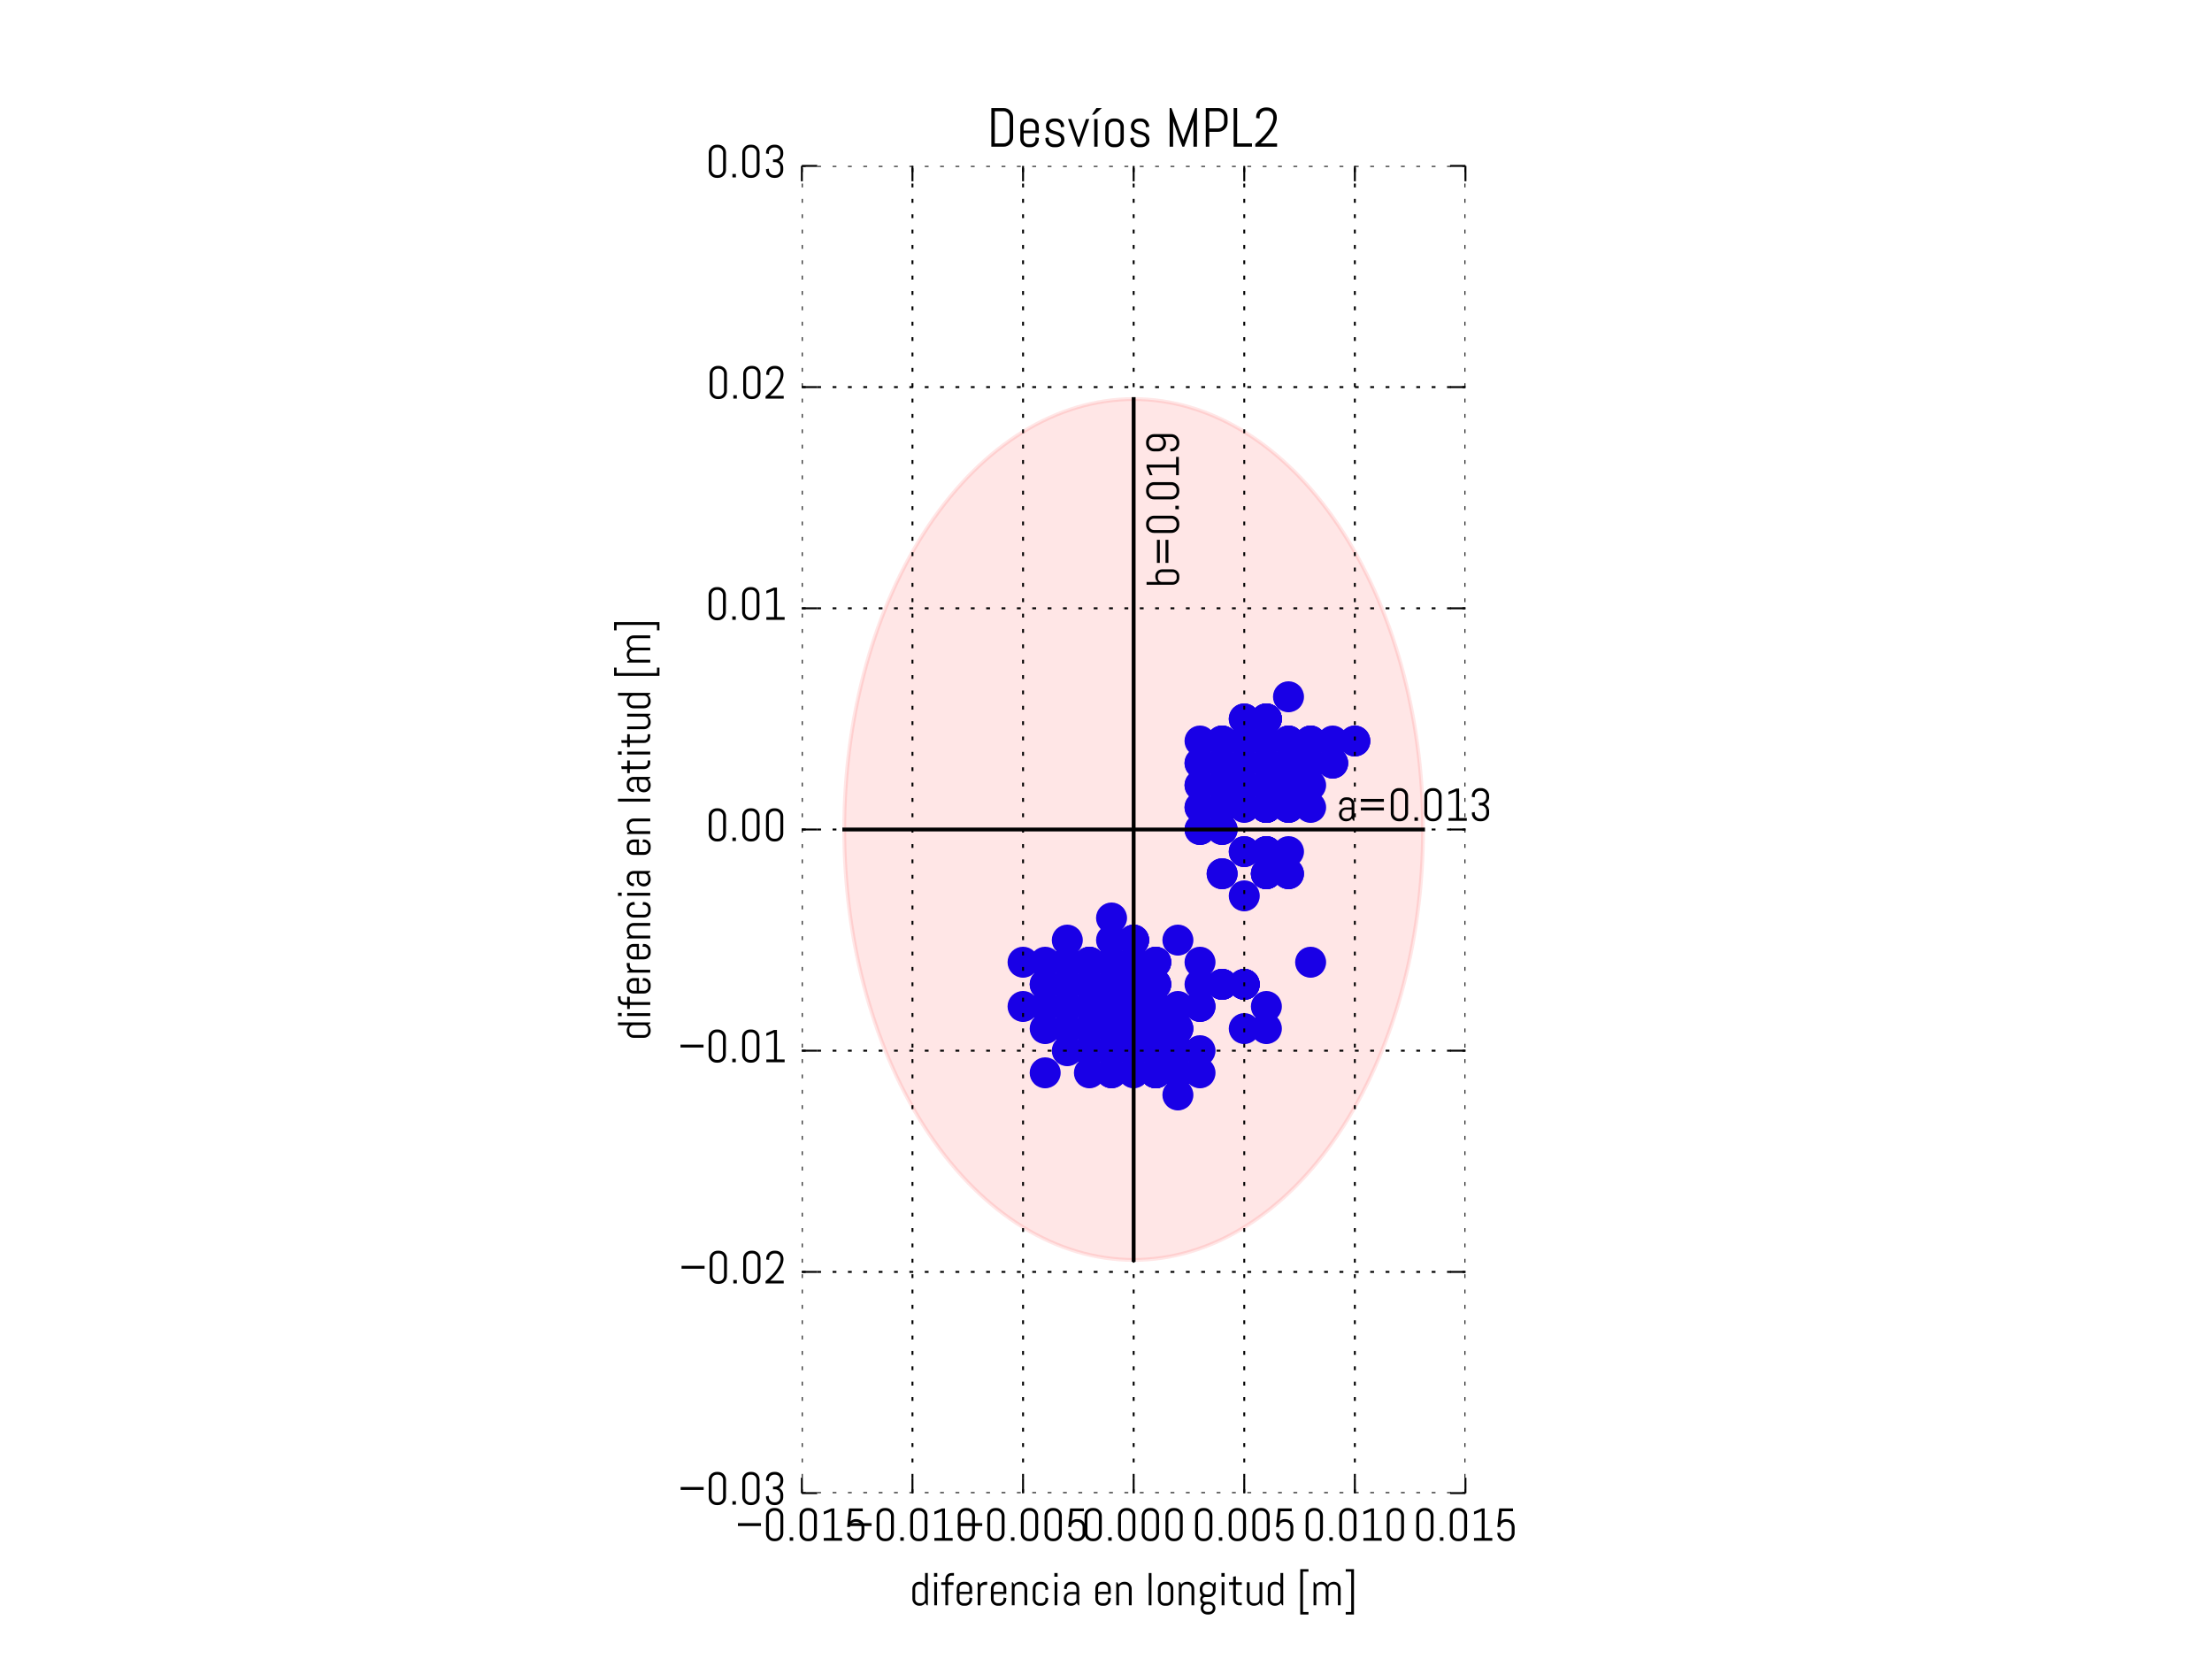 <svg xmlns="http://www.w3.org/2000/svg" xmlns:xlink="http://www.w3.org/1999/xlink" version="1.1" viewBox="0 0 576 432" viewport="0 0 640px 480px">
 <defs>
  <style type="text/css">
*{stroke-linecap:butt;stroke-linejoin:round;stroke-miterlimit:100000;}
  </style>
 </defs>
 <g id="figure_1">
  <g id="patch_1">
   <path d="M 0 432  L 576 432  L 576 0  L 0 0  z " style="fill:#ffffff;"/>
  </g>
  <g id="axes_1">
   <g id="PathCollection_1">
    <defs>
     <path d="M 0 3.536  C 0.938 3.536 1.837 3.163 2.5 2.5  C 3.163 1.837 3.536 0.938 3.536 0  C 3.536 -0.938 3.163 -1.837 2.5 -2.5  C 1.837 -3.163 0.938 -3.536 0 -3.536  C -0.938 -3.536 -1.837 -3.163 -2.5 -2.5  C -3.163 -1.837 -3.536 -0.938 -3.536 0  C -3.536 0.938 -3.163 1.837 -2.5 2.5  C -1.837 3.163 -0.938 3.536 0 3.536  z " id="m697c15138c" style="stroke:#0000ff;"/>
    </defs>
    <g clip-path="url(#p9ab89bc387)">
     <use style="fill:#0000ff;stroke:#0000ff;" x="295.2" xlink:href="#m697c15138c" y="273.6"/>
     <use style="fill:#0000ff;stroke:#0000ff;" x="300.96" xlink:href="#m697c15138c" y="267.84"/>
     <use style="fill:#0000ff;stroke:#0000ff;" x="295.2" xlink:href="#m697c15138c" y="273.6"/>
     <use style="fill:#0000ff;stroke:#0000ff;" x="289.44" xlink:href="#m697c15138c" y="262.08"/>
     <use style="fill:#0000ff;stroke:#0000ff;" x="295.2" xlink:href="#m697c15138c" y="273.6"/>
     <use style="fill:#0000ff;stroke:#0000ff;" x="283.68" xlink:href="#m697c15138c" y="262.08"/>
     <use style="fill:#0000ff;stroke:#0000ff;" x="295.2" xlink:href="#m697c15138c" y="267.84"/>
     <use style="fill:#0000ff;stroke:#0000ff;" x="300.96" xlink:href="#m697c15138c" y="262.08"/>
     <use style="fill:#0000ff;stroke:#0000ff;" x="277.92" xlink:href="#m697c15138c" y="262.08"/>
     <use style="fill:#0000ff;stroke:#0000ff;" x="289.44" xlink:href="#m697c15138c" y="256.32"/>
     <use style="fill:#0000ff;stroke:#0000ff;" x="283.68" xlink:href="#m697c15138c" y="256.32"/>
     <use style="fill:#0000ff;stroke:#0000ff;" x="283.68" xlink:href="#m697c15138c" y="262.08"/>
     <use style="fill:#0000ff;stroke:#0000ff;" x="295.2" xlink:href="#m697c15138c" y="273.6"/>
     <use style="fill:#0000ff;stroke:#0000ff;" x="295.2" xlink:href="#m697c15138c" y="273.6"/>
     <use style="fill:#0000ff;stroke:#0000ff;" x="289.44" xlink:href="#m697c15138c" y="267.84"/>
     <use style="fill:#0000ff;stroke:#0000ff;" x="283.68" xlink:href="#m697c15138c" y="267.84"/>
     <use style="fill:#0000ff;stroke:#0000ff;" x="289.44" xlink:href="#m697c15138c" y="273.6"/>
     <use style="fill:#0000ff;stroke:#0000ff;" x="295.2" xlink:href="#m697c15138c" y="279.36"/>
     <use style="fill:#0000ff;stroke:#0000ff;" x="289.44" xlink:href="#m697c15138c" y="273.6"/>
     <use style="fill:#0000ff;stroke:#0000ff;" x="295.2" xlink:href="#m697c15138c" y="267.84"/>
     <use style="fill:#0000ff;stroke:#0000ff;" x="300.96" xlink:href="#m697c15138c" y="267.84"/>
     <use style="fill:#0000ff;stroke:#0000ff;" x="300.96" xlink:href="#m697c15138c" y="279.36"/>
     <use style="fill:#0000ff;stroke:#0000ff;" x="306.72" xlink:href="#m697c15138c" y="279.36"/>
     <use style="fill:#0000ff;stroke:#0000ff;" x="306.72" xlink:href="#m697c15138c" y="273.6"/>
     <use style="fill:#0000ff;stroke:#0000ff;" x="300.96" xlink:href="#m697c15138c" y="279.36"/>
     <use style="fill:#0000ff;stroke:#0000ff;" x="300.96" xlink:href="#m697c15138c" y="273.6"/>
     <use style="fill:#0000ff;stroke:#0000ff;" x="306.72" xlink:href="#m697c15138c" y="285.12"/>
     <use style="fill:#0000ff;stroke:#0000ff;" x="300.96" xlink:href="#m697c15138c" y="279.36"/>
     <use style="fill:#0000ff;stroke:#0000ff;" x="306.72" xlink:href="#m697c15138c" y="267.84"/>
     <use style="fill:#0000ff;stroke:#0000ff;" x="295.2" xlink:href="#m697c15138c" y="267.84"/>
     <use style="fill:#0000ff;stroke:#0000ff;" x="295.2" xlink:href="#m697c15138c" y="267.84"/>
     <use style="fill:#0000ff;stroke:#0000ff;" x="312.48" xlink:href="#m697c15138c" y="279.36"/>
     <use style="fill:#0000ff;stroke:#0000ff;" x="306.72" xlink:href="#m697c15138c" y="267.84"/>
     <use style="fill:#0000ff;stroke:#0000ff;" x="306.72" xlink:href="#m697c15138c" y="262.08"/>
     <use style="fill:#0000ff;stroke:#0000ff;" x="295.2" xlink:href="#m697c15138c" y="256.32"/>
     <use style="fill:#0000ff;stroke:#0000ff;" x="300.96" xlink:href="#m697c15138c" y="256.32"/>
     <use style="fill:#0000ff;stroke:#0000ff;" x="289.44" xlink:href="#m697c15138c" y="262.08"/>
     <use style="fill:#0000ff;stroke:#0000ff;" x="300.96" xlink:href="#m697c15138c" y="256.32"/>
     <use style="fill:#0000ff;stroke:#0000ff;" x="289.44" xlink:href="#m697c15138c" y="262.08"/>
     <use style="fill:#0000ff;stroke:#0000ff;" x="300.96" xlink:href="#m697c15138c" y="262.08"/>
     <use style="fill:#0000ff;stroke:#0000ff;" x="295.2" xlink:href="#m697c15138c" y="256.32"/>
     <use style="fill:#0000ff;stroke:#0000ff;" x="295.2" xlink:href="#m697c15138c" y="256.32"/>
     <use style="fill:#0000ff;stroke:#0000ff;" x="295.2" xlink:href="#m697c15138c" y="262.08"/>
     <use style="fill:#0000ff;stroke:#0000ff;" x="283.68" xlink:href="#m697c15138c" y="273.6"/>
     <use style="fill:#0000ff;stroke:#0000ff;" x="283.68" xlink:href="#m697c15138c" y="279.36"/>
     <use style="fill:#0000ff;stroke:#0000ff;" x="289.44" xlink:href="#m697c15138c" y="267.84"/>
     <use style="fill:#0000ff;stroke:#0000ff;" x="283.68" xlink:href="#m697c15138c" y="273.6"/>
     <use style="fill:#0000ff;stroke:#0000ff;" x="277.92" xlink:href="#m697c15138c" y="267.84"/>
     <use style="fill:#0000ff;stroke:#0000ff;" x="277.92" xlink:href="#m697c15138c" y="256.32"/>
     <use style="fill:#0000ff;stroke:#0000ff;" x="272.16" xlink:href="#m697c15138c" y="262.08"/>
     <use style="fill:#0000ff;stroke:#0000ff;" x="277.92" xlink:href="#m697c15138c" y="250.56"/>
     <use style="fill:#0000ff;stroke:#0000ff;" x="283.68" xlink:href="#m697c15138c" y="256.32"/>
     <use style="fill:#0000ff;stroke:#0000ff;" x="266.4" xlink:href="#m697c15138c" y="250.56"/>
     <use style="fill:#0000ff;stroke:#0000ff;" x="277.92" xlink:href="#m697c15138c" y="250.56"/>
     <use style="fill:#0000ff;stroke:#0000ff;" x="289.44" xlink:href="#m697c15138c" y="250.56"/>
     <use style="fill:#0000ff;stroke:#0000ff;" x="277.92" xlink:href="#m697c15138c" y="256.32"/>
     <use style="fill:#0000ff;stroke:#0000ff;" x="289.44" xlink:href="#m697c15138c" y="262.08"/>
     <use style="fill:#0000ff;stroke:#0000ff;" x="272.16" xlink:href="#m697c15138c" y="256.32"/>
     <use style="fill:#0000ff;stroke:#0000ff;" x="272.16" xlink:href="#m697c15138c" y="256.32"/>
     <use style="fill:#0000ff;stroke:#0000ff;" x="283.68" xlink:href="#m697c15138c" y="250.56"/>
     <use style="fill:#0000ff;stroke:#0000ff;" x="266.4" xlink:href="#m697c15138c" y="262.08"/>
     <use style="fill:#0000ff;stroke:#0000ff;" x="283.68" xlink:href="#m697c15138c" y="267.84"/>
     <use style="fill:#0000ff;stroke:#0000ff;" x="272.16" xlink:href="#m697c15138c" y="262.08"/>
     <use style="fill:#0000ff;stroke:#0000ff;" x="277.92" xlink:href="#m697c15138c" y="273.6"/>
     <use style="fill:#0000ff;stroke:#0000ff;" x="272.16" xlink:href="#m697c15138c" y="267.84"/>
     <use style="fill:#0000ff;stroke:#0000ff;" x="272.16" xlink:href="#m697c15138c" y="279.36"/>
     <use style="fill:#0000ff;stroke:#0000ff;" x="283.68" xlink:href="#m697c15138c" y="273.6"/>
     <use style="fill:#0000ff;stroke:#0000ff;" x="289.44" xlink:href="#m697c15138c" y="279.36"/>
     <use style="fill:#0000ff;stroke:#0000ff;" x="300.96" xlink:href="#m697c15138c" y="273.6"/>
     <use style="fill:#0000ff;stroke:#0000ff;" x="289.44" xlink:href="#m697c15138c" y="279.36"/>
     <use style="fill:#0000ff;stroke:#0000ff;" x="300.96" xlink:href="#m697c15138c" y="267.84"/>
     <use style="fill:#0000ff;stroke:#0000ff;" x="300.96" xlink:href="#m697c15138c" y="273.6"/>
     <use style="fill:#0000ff;stroke:#0000ff;" x="300.96" xlink:href="#m697c15138c" y="273.6"/>
     <use style="fill:#0000ff;stroke:#0000ff;" x="300.96" xlink:href="#m697c15138c" y="279.36"/>
     <use style="fill:#0000ff;stroke:#0000ff;" x="306.72" xlink:href="#m697c15138c" y="279.36"/>
     <use style="fill:#0000ff;stroke:#0000ff;" x="300.96" xlink:href="#m697c15138c" y="279.36"/>
     <use style="fill:#0000ff;stroke:#0000ff;" x="306.72" xlink:href="#m697c15138c" y="273.6"/>
     <use style="fill:#0000ff;stroke:#0000ff;" x="312.48" xlink:href="#m697c15138c" y="273.6"/>
     <use style="fill:#0000ff;stroke:#0000ff;" x="324.0" xlink:href="#m697c15138c" y="267.84"/>
     <use style="fill:#0000ff;stroke:#0000ff;" x="300.96" xlink:href="#m697c15138c" y="262.08"/>
     <use style="fill:#0000ff;stroke:#0000ff;" x="324.0" xlink:href="#m697c15138c" y="256.32"/>
     <use style="fill:#0000ff;stroke:#0000ff;" x="324.0" xlink:href="#m697c15138c" y="256.32"/>
     <use style="fill:#0000ff;stroke:#0000ff;" x="318.24" xlink:href="#m697c15138c" y="256.32"/>
     <use style="fill:#0000ff;stroke:#0000ff;" x="318.24" xlink:href="#m697c15138c" y="256.32"/>
     <use style="fill:#0000ff;stroke:#0000ff;" x="300.96" xlink:href="#m697c15138c" y="250.56"/>
     <use style="fill:#0000ff;stroke:#0000ff;" x="289.44" xlink:href="#m697c15138c" y="256.32"/>
     <use style="fill:#0000ff;stroke:#0000ff;" x="295.2" xlink:href="#m697c15138c" y="256.32"/>
     <use style="fill:#0000ff;stroke:#0000ff;" x="295.2" xlink:href="#m697c15138c" y="250.56"/>
     <use style="fill:#0000ff;stroke:#0000ff;" x="289.44" xlink:href="#m697c15138c" y="262.08"/>
     <use style="fill:#0000ff;stroke:#0000ff;" x="289.44" xlink:href="#m697c15138c" y="250.56"/>
     <use style="fill:#0000ff;stroke:#0000ff;" x="295.2" xlink:href="#m697c15138c" y="244.8"/>
     <use style="fill:#0000ff;stroke:#0000ff;" x="289.44" xlink:href="#m697c15138c" y="250.56"/>
     <use style="fill:#0000ff;stroke:#0000ff;" x="277.92" xlink:href="#m697c15138c" y="244.8"/>
     <use style="fill:#0000ff;stroke:#0000ff;" x="272.16" xlink:href="#m697c15138c" y="250.56"/>
     <use style="fill:#0000ff;stroke:#0000ff;" x="283.68" xlink:href="#m697c15138c" y="262.08"/>
     <use style="fill:#0000ff;stroke:#0000ff;" x="295.2" xlink:href="#m697c15138c" y="273.6"/>
     <use style="fill:#0000ff;stroke:#0000ff;" x="295.2" xlink:href="#m697c15138c" y="267.84"/>
     <use style="fill:#0000ff;stroke:#0000ff;" x="295.2" xlink:href="#m697c15138c" y="256.32"/>
     <use style="fill:#0000ff;stroke:#0000ff;" x="300.96" xlink:href="#m697c15138c" y="256.32"/>
     <use style="fill:#0000ff;stroke:#0000ff;" x="300.96" xlink:href="#m697c15138c" y="267.84"/>
     <use style="fill:#0000ff;stroke:#0000ff;" x="300.96" xlink:href="#m697c15138c" y="250.56"/>
     <use style="fill:#0000ff;stroke:#0000ff;" x="295.2" xlink:href="#m697c15138c" y="244.8"/>
     <use style="fill:#0000ff;stroke:#0000ff;" x="295.2" xlink:href="#m697c15138c" y="250.56"/>
     <use style="fill:#0000ff;stroke:#0000ff;" x="289.44" xlink:href="#m697c15138c" y="244.8"/>
     <use style="fill:#0000ff;stroke:#0000ff;" x="312.48" xlink:href="#m697c15138c" y="250.56"/>
     <use style="fill:#0000ff;stroke:#0000ff;" x="306.72" xlink:href="#m697c15138c" y="244.8"/>
     <use style="fill:#0000ff;stroke:#0000ff;" x="300.96" xlink:href="#m697c15138c" y="250.56"/>
     <use style="fill:#0000ff;stroke:#0000ff;" x="295.2" xlink:href="#m697c15138c" y="244.8"/>
     <use style="fill:#0000ff;stroke:#0000ff;" x="277.92" xlink:href="#m697c15138c" y="250.56"/>
     <use style="fill:#0000ff;stroke:#0000ff;" x="289.44" xlink:href="#m697c15138c" y="239.04"/>
     <use style="fill:#0000ff;stroke:#0000ff;" x="283.68" xlink:href="#m697c15138c" y="250.56"/>
     <use style="fill:#0000ff;stroke:#0000ff;" x="283.68" xlink:href="#m697c15138c" y="250.56"/>
     <use style="fill:#0000ff;stroke:#0000ff;" x="289.44" xlink:href="#m697c15138c" y="250.56"/>
     <use style="fill:#0000ff;stroke:#0000ff;" x="289.44" xlink:href="#m697c15138c" y="256.32"/>
     <use style="fill:#0000ff;stroke:#0000ff;" x="295.2" xlink:href="#m697c15138c" y="262.08"/>
     <use style="fill:#0000ff;stroke:#0000ff;" x="295.2" xlink:href="#m697c15138c" y="250.56"/>
     <use style="fill:#0000ff;stroke:#0000ff;" x="289.44" xlink:href="#m697c15138c" y="250.56"/>
     <use style="fill:#0000ff;stroke:#0000ff;" x="289.44" xlink:href="#m697c15138c" y="256.32"/>
     <use style="fill:#0000ff;stroke:#0000ff;" x="295.2" xlink:href="#m697c15138c" y="250.56"/>
     <use style="fill:#0000ff;stroke:#0000ff;" x="312.48" xlink:href="#m697c15138c" y="256.32"/>
     <use style="fill:#0000ff;stroke:#0000ff;" x="312.48" xlink:href="#m697c15138c" y="262.08"/>
     <use style="fill:#0000ff;stroke:#0000ff;" x="312.48" xlink:href="#m697c15138c" y="262.08"/>
     <use style="fill:#0000ff;stroke:#0000ff;" x="318.24" xlink:href="#m697c15138c" y="256.32"/>
     <use style="fill:#0000ff;stroke:#0000ff;" x="329.76" xlink:href="#m697c15138c" y="262.08"/>
     <use style="fill:#0000ff;stroke:#0000ff;" x="324.0" xlink:href="#m697c15138c" y="256.32"/>
     <use style="fill:#0000ff;stroke:#0000ff;" x="318.24" xlink:href="#m697c15138c" y="256.32"/>
     <use style="fill:#0000ff;stroke:#0000ff;" x="324.0" xlink:href="#m697c15138c" y="256.32"/>
     <use style="fill:#0000ff;stroke:#0000ff;" x="329.76" xlink:href="#m697c15138c" y="267.84"/>
     <use style="fill:#0000ff;stroke:#0000ff;" x="341.28" xlink:href="#m697c15138c" y="250.56"/>
     <use style="fill:#0000ff;stroke:#0000ff;" x="324.0" xlink:href="#m697c15138c" y="221.76"/>
     <use style="fill:#0000ff;stroke:#0000ff;" x="312.48" xlink:href="#m697c15138c" y="216.0"/>
     <use style="fill:#0000ff;stroke:#0000ff;" x="318.24" xlink:href="#m697c15138c" y="227.52"/>
     <use style="fill:#0000ff;stroke:#0000ff;" x="318.24" xlink:href="#m697c15138c" y="227.52"/>
     <use style="fill:#0000ff;stroke:#0000ff;" x="324.0" xlink:href="#m697c15138c" y="233.28"/>
     <use style="fill:#0000ff;stroke:#0000ff;" x="329.76" xlink:href="#m697c15138c" y="221.76"/>
     <use style="fill:#0000ff;stroke:#0000ff;" x="335.52" xlink:href="#m697c15138c" y="227.52"/>
     <use style="fill:#0000ff;stroke:#0000ff;" x="329.76" xlink:href="#m697c15138c" y="221.76"/>
     <use style="fill:#0000ff;stroke:#0000ff;" x="335.52" xlink:href="#m697c15138c" y="221.76"/>
     <use style="fill:#0000ff;stroke:#0000ff;" x="329.76" xlink:href="#m697c15138c" y="221.76"/>
     <use style="fill:#0000ff;stroke:#0000ff;" x="329.76" xlink:href="#m697c15138c" y="227.52"/>
     <use style="fill:#0000ff;stroke:#0000ff;" x="329.76" xlink:href="#m697c15138c" y="227.52"/>
     <use style="fill:#0000ff;stroke:#0000ff;" x="329.76" xlink:href="#m697c15138c" y="227.52"/>
     <use style="fill:#0000ff;stroke:#0000ff;" x="329.76" xlink:href="#m697c15138c" y="227.52"/>
     <use style="fill:#0000ff;stroke:#0000ff;" x="329.76" xlink:href="#m697c15138c" y="221.76"/>
     <use style="fill:#0000ff;stroke:#0000ff;" x="335.52" xlink:href="#m697c15138c" y="227.52"/>
     <use style="fill:#0000ff;stroke:#0000ff;" x="329.76" xlink:href="#m697c15138c" y="210.24"/>
     <use style="fill:#0000ff;stroke:#0000ff;" x="324.0" xlink:href="#m697c15138c" y="204.48"/>
     <use style="fill:#0000ff;stroke:#0000ff;" x="324.0" xlink:href="#m697c15138c" y="192.96"/>
     <use style="fill:#0000ff;stroke:#0000ff;" x="329.76" xlink:href="#m697c15138c" y="187.2"/>
     <use style="fill:#0000ff;stroke:#0000ff;" x="324.0" xlink:href="#m697c15138c" y="192.96"/>
     <use style="fill:#0000ff;stroke:#0000ff;" x="324.0" xlink:href="#m697c15138c" y="187.2"/>
     <use style="fill:#0000ff;stroke:#0000ff;" x="318.24" xlink:href="#m697c15138c" y="192.96"/>
     <use style="fill:#0000ff;stroke:#0000ff;" x="312.48" xlink:href="#m697c15138c" y="198.72"/>
     <use style="fill:#0000ff;stroke:#0000ff;" x="312.48" xlink:href="#m697c15138c" y="204.48"/>
     <use style="fill:#0000ff;stroke:#0000ff;" x="312.48" xlink:href="#m697c15138c" y="210.24"/>
     <use style="fill:#0000ff;stroke:#0000ff;" x="312.48" xlink:href="#m697c15138c" y="210.24"/>
     <use style="fill:#0000ff;stroke:#0000ff;" x="318.24" xlink:href="#m697c15138c" y="210.24"/>
     <use style="fill:#0000ff;stroke:#0000ff;" x="329.76" xlink:href="#m697c15138c" y="198.72"/>
     <use style="fill:#0000ff;stroke:#0000ff;" x="341.28" xlink:href="#m697c15138c" y="198.72"/>
     <use style="fill:#0000ff;stroke:#0000ff;" x="335.52" xlink:href="#m697c15138c" y="198.72"/>
     <use style="fill:#0000ff;stroke:#0000ff;" x="335.52" xlink:href="#m697c15138c" y="192.96"/>
     <use style="fill:#0000ff;stroke:#0000ff;" x="329.76" xlink:href="#m697c15138c" y="187.2"/>
     <use style="fill:#0000ff;stroke:#0000ff;" x="335.52" xlink:href="#m697c15138c" y="181.44"/>
     <use style="fill:#0000ff;stroke:#0000ff;" x="324.0" xlink:href="#m697c15138c" y="187.2"/>
     <use style="fill:#0000ff;stroke:#0000ff;" x="329.76" xlink:href="#m697c15138c" y="187.2"/>
     <use style="fill:#0000ff;stroke:#0000ff;" x="318.24" xlink:href="#m697c15138c" y="192.96"/>
     <use style="fill:#0000ff;stroke:#0000ff;" x="324.0" xlink:href="#m697c15138c" y="192.96"/>
     <use style="fill:#0000ff;stroke:#0000ff;" x="318.24" xlink:href="#m697c15138c" y="198.72"/>
     <use style="fill:#0000ff;stroke:#0000ff;" x="324.0" xlink:href="#m697c15138c" y="192.96"/>
     <use style="fill:#0000ff;stroke:#0000ff;" x="318.24" xlink:href="#m697c15138c" y="192.96"/>
     <use style="fill:#0000ff;stroke:#0000ff;" x="312.48" xlink:href="#m697c15138c" y="198.72"/>
     <use style="fill:#0000ff;stroke:#0000ff;" x="312.48" xlink:href="#m697c15138c" y="192.96"/>
     <use style="fill:#0000ff;stroke:#0000ff;" x="324.0" xlink:href="#m697c15138c" y="204.48"/>
     <use style="fill:#0000ff;stroke:#0000ff;" x="318.24" xlink:href="#m697c15138c" y="198.72"/>
     <use style="fill:#0000ff;stroke:#0000ff;" x="318.24" xlink:href="#m697c15138c" y="204.48"/>
     <use style="fill:#0000ff;stroke:#0000ff;" x="318.24" xlink:href="#m697c15138c" y="210.24"/>
     <use style="fill:#0000ff;stroke:#0000ff;" x="312.48" xlink:href="#m697c15138c" y="204.48"/>
     <use style="fill:#0000ff;stroke:#0000ff;" x="318.24" xlink:href="#m697c15138c" y="216.0"/>
     <use style="fill:#0000ff;stroke:#0000ff;" x="318.24" xlink:href="#m697c15138c" y="216.0"/>
     <use style="fill:#0000ff;stroke:#0000ff;" x="324.0" xlink:href="#m697c15138c" y="221.76"/>
     <use style="fill:#0000ff;stroke:#0000ff;" x="324.0" xlink:href="#m697c15138c" y="210.24"/>
     <use style="fill:#0000ff;stroke:#0000ff;" x="329.76" xlink:href="#m697c15138c" y="210.24"/>
     <use style="fill:#0000ff;stroke:#0000ff;" x="329.76" xlink:href="#m697c15138c" y="210.24"/>
     <use style="fill:#0000ff;stroke:#0000ff;" x="335.52" xlink:href="#m697c15138c" y="210.24"/>
     <use style="fill:#0000ff;stroke:#0000ff;" x="329.76" xlink:href="#m697c15138c" y="204.48"/>
     <use style="fill:#0000ff;stroke:#0000ff;" x="324.0" xlink:href="#m697c15138c" y="204.48"/>
     <use style="fill:#0000ff;stroke:#0000ff;" x="335.52" xlink:href="#m697c15138c" y="204.48"/>
     <use style="fill:#0000ff;stroke:#0000ff;" x="335.52" xlink:href="#m697c15138c" y="204.48"/>
     <use style="fill:#0000ff;stroke:#0000ff;" x="324.0" xlink:href="#m697c15138c" y="204.48"/>
     <use style="fill:#0000ff;stroke:#0000ff;" x="335.52" xlink:href="#m697c15138c" y="198.72"/>
     <use style="fill:#0000ff;stroke:#0000ff;" x="335.52" xlink:href="#m697c15138c" y="204.48"/>
     <use style="fill:#0000ff;stroke:#0000ff;" x="341.28" xlink:href="#m697c15138c" y="204.48"/>
     <use style="fill:#0000ff;stroke:#0000ff;" x="341.28" xlink:href="#m697c15138c" y="210.24"/>
     <use style="fill:#0000ff;stroke:#0000ff;" x="329.76" xlink:href="#m697c15138c" y="187.2"/>
     <use style="fill:#0000ff;stroke:#0000ff;" x="335.52" xlink:href="#m697c15138c" y="192.96"/>
     <use style="fill:#0000ff;stroke:#0000ff;" x="341.28" xlink:href="#m697c15138c" y="192.96"/>
     <use style="fill:#0000ff;stroke:#0000ff;" x="341.28" xlink:href="#m697c15138c" y="192.96"/>
     <use style="fill:#0000ff;stroke:#0000ff;" x="335.52" xlink:href="#m697c15138c" y="198.72"/>
     <use style="fill:#0000ff;stroke:#0000ff;" x="335.52" xlink:href="#m697c15138c" y="192.96"/>
     <use style="fill:#0000ff;stroke:#0000ff;" x="335.52" xlink:href="#m697c15138c" y="204.48"/>
     <use style="fill:#0000ff;stroke:#0000ff;" x="347.04" xlink:href="#m697c15138c" y="198.72"/>
     <use style="fill:#0000ff;stroke:#0000ff;" x="347.04" xlink:href="#m697c15138c" y="192.96"/>
     <use style="fill:#0000ff;stroke:#0000ff;" x="352.8" xlink:href="#m697c15138c" y="192.96"/>
     <use style="fill:#0000ff;stroke:#0000ff;" x="352.8" xlink:href="#m697c15138c" y="192.96"/>
     <use style="fill:#0000ff;stroke:#0000ff;" x="347.04" xlink:href="#m697c15138c" y="198.72"/>
     <use style="fill:#0000ff;stroke:#0000ff;" x="341.28" xlink:href="#m697c15138c" y="192.96"/>
     <use style="fill:#0000ff;stroke:#0000ff;" x="329.76" xlink:href="#m697c15138c" y="204.48"/>
     <use style="fill:#0000ff;stroke:#0000ff;" x="335.52" xlink:href="#m697c15138c" y="204.48"/>
     <use style="fill:#0000ff;stroke:#0000ff;" x="341.28" xlink:href="#m697c15138c" y="198.72"/>
     <use style="fill:#0000ff;stroke:#0000ff;" x="329.76" xlink:href="#m697c15138c" y="210.24"/>
     <use style="fill:#0000ff;stroke:#0000ff;" x="329.76" xlink:href="#m697c15138c" y="210.24"/>
     <use style="fill:#0000ff;stroke:#0000ff;" x="335.52" xlink:href="#m697c15138c" y="210.24"/>
     <use style="fill:#0000ff;stroke:#0000ff;" x="335.52" xlink:href="#m697c15138c" y="198.72"/>
     <use style="fill:#0000ff;stroke:#0000ff;" x="335.52" xlink:href="#m697c15138c" y="204.48"/>
     <use style="fill:#0000ff;stroke:#0000ff;" x="335.52" xlink:href="#m697c15138c" y="210.24"/>
     <use style="fill:#0000ff;stroke:#0000ff;" x="329.76" xlink:href="#m697c15138c" y="210.24"/>
     <use style="fill:#0000ff;stroke:#0000ff;" x="329.76" xlink:href="#m697c15138c" y="210.24"/>
     <use style="fill:#0000ff;stroke:#0000ff;" x="329.76" xlink:href="#m697c15138c" y="204.48"/>
     <use style="fill:#0000ff;stroke:#0000ff;" x="324.0" xlink:href="#m697c15138c" y="198.72"/>
     <use style="fill:#0000ff;stroke:#0000ff;" x="318.24" xlink:href="#m697c15138c" y="192.96"/>
     <use style="fill:#0000ff;stroke:#0000ff;" x="324.0" xlink:href="#m697c15138c" y="204.48"/>
     <use style="fill:#0000ff;stroke:#0000ff;" x="318.24" xlink:href="#m697c15138c" y="204.48"/>
     <use style="fill:#0000ff;stroke:#0000ff;" x="312.48" xlink:href="#m697c15138c" y="216.0"/>
     <use style="fill:#0000ff;stroke:#0000ff;" x="324.0" xlink:href="#m697c15138c" y="204.48"/>
     <use style="fill:#0000ff;stroke:#0000ff;" x="318.24" xlink:href="#m697c15138c" y="210.24"/>
     <use style="fill:#0000ff;stroke:#0000ff;" x="329.76" xlink:href="#m697c15138c" y="198.72"/>
     <use style="fill:#0000ff;stroke:#0000ff;" x="324.0" xlink:href="#m697c15138c" y="192.96"/>
     <use style="fill:#0000ff;stroke:#0000ff;" x="329.76" xlink:href="#m697c15138c" y="192.96"/>
     <use style="fill:#0000ff;stroke:#0000ff;" x="329.76" xlink:href="#m697c15138c" y="187.2"/>
    </g>
   </g>
   <g id="patch_2">
    <path clip-path="url(#p9ab89bc387)" d="M 295.2 328.081  C 315.185 328.081 334.354 316.271 348.485 295.253  C 362.616 274.235 370.557 245.724 370.557 216  C 370.557 186.276 362.616 157.765 348.485 136.747  C 334.354 115.729 315.185 103.919 295.2 103.919  C 275.215 103.919 256.046 115.729 241.915 136.747  C 227.784 157.765 219.843 186.276 219.843 216  C 219.843 245.724 227.784 274.235 241.915 295.253  C 256.046 316.271 275.215 328.081 295.2 328.081  z " style="fill:#ff0000;opacity:0.1;stroke:#ff0000;stroke-linejoin:miter;"/>
   </g>
   <g id="line2d_1">
    <path clip-path="url(#p9ab89bc387)" d="M 370.557 216  L 219.843 216  " style="fill:none;stroke:#000000;stroke-linecap:square;"/>
   </g>
   <g id="line2d_2">
    <path clip-path="url(#p9ab89bc387)" d="M 295.2 328.081  L 295.2 103.919  " style="fill:none;stroke:#000000;stroke-linecap:square;"/>
   </g>
   <g id="matplotlib.axis_1">
    <g id="xtick_1">
     <g id="line2d_3">
      <path clip-path="url(#p9ab89bc387)" d="M 208.8 388.8  L 208.8 43.2  " style="fill:none;stroke:#000000;stroke-dasharray:1,3;stroke-dashoffset:0.0;stroke-width:0.5;"/>
     </g>
     <g id="line2d_4">
      <defs>
       <path d="M 0 0  L 0 -4  " id="me78d57aec0" style="stroke:#000000;stroke-width:0.5;"/>
      </defs>
      <g>
       <use style="stroke:#000000;stroke-width:0.5;" x="208.8" xlink:href="#me78d57aec0" y="388.8"/>
      </g>
     </g>
     <g id="line2d_5">
      <defs>
       <path d="M 0 0  L 0 4  " id="m9a77ac8057" style="stroke:#000000;stroke-width:0.5;"/>
      </defs>
      <g>
       <use style="stroke:#000000;stroke-width:0.5;" x="208.8" xlink:href="#m9a77ac8057" y="43.2"/>
      </g>
     </g>
     <g id="text_1">
      <!-- &#8722;0.015 -->
      <defs>
       <path d="M 44.391 16.219  Q 44.391 12.641 43.047 9.516  Q 41.703 6.391 39.359 4.047  Q 37.016 1.703 33.891 0.359  Q 30.766 -0.984 27.203 -0.984  L 24.219 -0.984  Q 20.656 -0.984 17.5 0.359  Q 14.359 1.703 12.016 4.047  Q 9.672 6.391 8.328 9.516  Q 6.984 12.641 6.984 16.219  L 6.984 53.812  Q 6.984 57.375 8.328 60.5  Q 9.672 63.625 12.016 65.969  Q 14.359 68.312 17.5 69.656  Q 20.656 71 24.219 71  L 27.203 71  Q 30.766 71 33.891 69.656  Q 37.016 68.312 39.359 65.969  Q 41.703 63.625 43.047 60.5  Q 44.391 57.375 44.391 53.812  L 44.391 16.219  z M 38.094 53.812  Q 38.094 56.156 37.203 58.172  Q 36.328 60.203 34.812 61.719  Q 33.297 63.234 31.266 64.109  Q 29.25 64.984 26.906 64.984  L 24.516 64.984  Q 22.172 64.984 20.141 64.109  Q 18.109 63.234 16.578 61.719  Q 15.047 60.203 14.156 58.172  Q 13.281 56.156 13.281 53.812  L 13.281 16.219  Q 13.281 13.875 14.156 11.844  Q 15.047 9.812 16.578 8.266  Q 18.109 6.734 20.141 5.859  Q 22.172 4.984 24.516 4.984  L 26.906 4.984  Q 29.25 4.984 31.266 5.859  Q 33.297 6.734 34.812 8.266  Q 36.328 9.812 37.203 11.844  Q 38.094 13.875 38.094 16.219  z " id="Abel-Regular-30"/>
       <path d="M 44.391 16.219  Q 44.391 12.641 43.047 9.516  Q 41.703 6.391 39.359 4.047  Q 37.016 1.703 33.891 0.359  Q 30.766 -0.984 27.203 -0.984  L 24.219 -0.984  Q 20.656 -0.984 17.5 0.359  Q 14.359 1.703 12.016 4.047  Q 9.672 6.391 8.328 9.516  Q 6.984 12.641 6.984 16.219  L 6.984 17.281  L 13.281 17.281  L 13.281 16.219  Q 13.281 13.875 14.156 11.844  Q 15.047 9.812 16.578 8.266  Q 18.109 6.734 20.141 5.859  Q 22.172 4.984 24.516 4.984  L 26.906 4.984  Q 29.25 4.984 31.266 5.859  Q 33.297 6.734 34.812 8.266  Q 36.328 9.812 37.203 11.844  Q 38.094 13.875 38.094 16.219  L 38.094 29.781  Q 38.094 32.125 37.203 34.156  Q 36.328 36.188 34.812 37.719  Q 33.297 39.266 31.266 40.141  Q 29.25 41.016 26.906 41.016  L 24.516 41.016  Q 22.172 41.016 20.141 40.141  Q 18.109 39.266 16.578 37.719  Q 15.047 36.188 14.156 34.156  Q 13.281 32.125 13.281 29.781  L 6.984 29.781  L 10.984 70.016  L 40.922 70.016  L 40.922 64.016  L 16.891 64.016  L 14.594 42.484  Q 16.844 44.625 19.812 45.812  Q 22.797 47.016 26.219 47.016  L 27.203 47.016  Q 30.766 47.016 33.891 45.672  Q 37.016 44.344 39.359 42  Q 41.703 39.656 43.047 36.5  Q 44.391 33.344 44.391 29.781  L 44.391 16.219  z " id="Abel-Regular-35"/>
       <path d="M 8.016 0  L 8.016 6  L 24.703 6  L 24.703 64.016  L 8.016 56.984  L 8.016 62.984  L 24.703 70.016  L 31 70.016  L 31 6  L 47.703 6  L 47.703 0  z " id="Abel-Regular-31"/>
       <path d="M 54 38.188  L 54 31.891  L 4 31.891  L 4 38.188  z " id="Abel-Regular-2212"/>
       <path d="M 6.984 0  L 6.984 7.516  L 14.5 7.516  L 14.5 0  z " id="Abel-Regular-2e"/>
      </defs>
      <g transform="translate(191.676 401.202)scale(0.12 -0.12)">
       <use xlink:href="#Abel-Regular-2212"/>
       <use x="58.008" xlink:href="#Abel-Regular-30"/>
       <use x="109.393" xlink:href="#Abel-Regular-2e"/>
       <use x="130.846" xlink:href="#Abel-Regular-30"/>
       <use x="182.262" xlink:href="#Abel-Regular-31"/>
       <use x="233.971" xlink:href="#Abel-Regular-35"/>
      </g>
     </g>
    </g>
    <g id="xtick_2">
     <g id="line2d_6">
      <path clip-path="url(#p9ab89bc387)" d="M 237.6 388.8  L 237.6 43.2  " style="fill:none;stroke:#000000;stroke-dasharray:1,3;stroke-dashoffset:0.0;stroke-width:0.5;"/>
     </g>
     <g id="line2d_7">
      <g>
       <use style="stroke:#000000;stroke-width:0.5;" x="237.6" xlink:href="#me78d57aec0" y="388.8"/>
      </g>
     </g>
     <g id="line2d_8">
      <g>
       <use style="stroke:#000000;stroke-width:0.5;" x="237.6" xlink:href="#m9a77ac8057" y="43.2"/>
      </g>
     </g>
     <g id="text_2">
      <!-- &#8722;0.010 -->
      <g transform="translate(220.476 401.202)scale(0.12 -0.12)">
       <use xlink:href="#Abel-Regular-2212"/>
       <use x="58.008" xlink:href="#Abel-Regular-30"/>
       <use x="109.393" xlink:href="#Abel-Regular-2e"/>
       <use x="130.846" xlink:href="#Abel-Regular-30"/>
       <use x="182.262" xlink:href="#Abel-Regular-31"/>
       <use x="233.971" xlink:href="#Abel-Regular-30"/>
      </g>
     </g>
    </g>
    <g id="xtick_3">
     <g id="line2d_9">
      <path clip-path="url(#p9ab89bc387)" d="M 266.4 388.8  L 266.4 43.2  " style="fill:none;stroke:#000000;stroke-dasharray:1,3;stroke-dashoffset:0.0;stroke-width:0.5;"/>
     </g>
     <g id="line2d_10">
      <g>
       <use style="stroke:#000000;stroke-width:0.5;" x="266.4" xlink:href="#me78d57aec0" y="388.8"/>
      </g>
     </g>
     <g id="line2d_11">
      <g>
       <use style="stroke:#000000;stroke-width:0.5;" x="266.4" xlink:href="#m9a77ac8057" y="43.2"/>
      </g>
     </g>
     <g id="text_3">
      <!-- &#8722;0.005 -->
      <g transform="translate(249.293 401.202)scale(0.12 -0.12)">
       <use xlink:href="#Abel-Regular-2212"/>
       <use x="58.008" xlink:href="#Abel-Regular-30"/>
       <use x="109.393" xlink:href="#Abel-Regular-2e"/>
       <use x="130.846" xlink:href="#Abel-Regular-30"/>
       <use x="182.262" xlink:href="#Abel-Regular-30"/>
       <use x="233.662" xlink:href="#Abel-Regular-35"/>
      </g>
     </g>
    </g>
    <g id="xtick_4">
     <g id="line2d_12">
      <path clip-path="url(#p9ab89bc387)" d="M 295.2 388.8  L 295.2 43.2  " style="fill:none;stroke:#000000;stroke-dasharray:1,3;stroke-dashoffset:0.0;stroke-width:0.5;"/>
     </g>
     <g id="line2d_13">
      <g>
       <use style="stroke:#000000;stroke-width:0.5;" x="295.2" xlink:href="#me78d57aec0" y="388.8"/>
      </g>
     </g>
     <g id="line2d_14">
      <g>
       <use style="stroke:#000000;stroke-width:0.5;" x="295.2" xlink:href="#m9a77ac8057" y="43.2"/>
      </g>
     </g>
     <g id="text_4">
      <!-- 0.000 -->
      <g transform="translate(281.573 401.202)scale(0.12 -0.12)">
       <use xlink:href="#Abel-Regular-30"/>
       <use x="51.385" xlink:href="#Abel-Regular-2e"/>
       <use x="72.838" xlink:href="#Abel-Regular-30"/>
       <use x="124.254" xlink:href="#Abel-Regular-30"/>
       <use x="175.67" xlink:href="#Abel-Regular-30"/>
      </g>
     </g>
    </g>
    <g id="xtick_5">
     <g id="line2d_15">
      <path clip-path="url(#p9ab89bc387)" d="M 324 388.8  L 324 43.2  " style="fill:none;stroke:#000000;stroke-dasharray:1,3;stroke-dashoffset:0.0;stroke-width:0.5;"/>
     </g>
     <g id="line2d_16">
      <g>
       <use style="stroke:#000000;stroke-width:0.5;" x="324.0" xlink:href="#me78d57aec0" y="388.8"/>
      </g>
     </g>
     <g id="line2d_17">
      <g>
       <use style="stroke:#000000;stroke-width:0.5;" x="324.0" xlink:href="#m9a77ac8057" y="43.2"/>
      </g>
     </g>
     <g id="text_5">
      <!-- 0.005 -->
      <g transform="translate(310.374 401.202)scale(0.12 -0.12)">
       <use xlink:href="#Abel-Regular-30"/>
       <use x="51.385" xlink:href="#Abel-Regular-2e"/>
       <use x="72.838" xlink:href="#Abel-Regular-30"/>
       <use x="124.254" xlink:href="#Abel-Regular-30"/>
       <use x="175.654" xlink:href="#Abel-Regular-35"/>
      </g>
     </g>
    </g>
    <g id="xtick_6">
     <g id="line2d_18">
      <path clip-path="url(#p9ab89bc387)" d="M 352.8 388.8  L 352.8 43.2  " style="fill:none;stroke:#000000;stroke-dasharray:1,3;stroke-dashoffset:0.0;stroke-width:0.5;"/>
     </g>
     <g id="line2d_19">
      <g>
       <use style="stroke:#000000;stroke-width:0.5;" x="352.8" xlink:href="#me78d57aec0" y="388.8"/>
      </g>
     </g>
     <g id="line2d_20">
      <g>
       <use style="stroke:#000000;stroke-width:0.5;" x="352.8" xlink:href="#m9a77ac8057" y="43.2"/>
      </g>
     </g>
     <g id="text_6">
      <!-- 0.010 -->
      <g transform="translate(339.157 401.202)scale(0.12 -0.12)">
       <use xlink:href="#Abel-Regular-30"/>
       <use x="51.385" xlink:href="#Abel-Regular-2e"/>
       <use x="72.838" xlink:href="#Abel-Regular-30"/>
       <use x="124.254" xlink:href="#Abel-Regular-31"/>
       <use x="175.963" xlink:href="#Abel-Regular-30"/>
      </g>
     </g>
    </g>
    <g id="xtick_7">
     <g id="line2d_21">
      <path clip-path="url(#p9ab89bc387)" d="M 381.6 388.8  L 381.6 43.2  " style="fill:none;stroke:#000000;stroke-dasharray:1,3;stroke-dashoffset:0.0;stroke-width:0.5;"/>
     </g>
     <g id="line2d_22">
      <g>
       <use style="stroke:#000000;stroke-width:0.5;" x="381.6" xlink:href="#me78d57aec0" y="388.8"/>
      </g>
     </g>
     <g id="line2d_23">
      <g>
       <use style="stroke:#000000;stroke-width:0.5;" x="381.6" xlink:href="#m9a77ac8057" y="43.2"/>
      </g>
     </g>
     <g id="text_7">
      <!-- 0.015 -->
      <g transform="translate(367.957 401.202)scale(0.12 -0.12)">
       <use xlink:href="#Abel-Regular-30"/>
       <use x="51.385" xlink:href="#Abel-Regular-2e"/>
       <use x="72.838" xlink:href="#Abel-Regular-30"/>
       <use x="124.254" xlink:href="#Abel-Regular-31"/>
       <use x="175.963" xlink:href="#Abel-Regular-35"/>
      </g>
     </g>
    </g>
    <g id="text_8">
     <!-- diferencia en longitud [m] -->
     <defs>
      <path d="M 39.406 13.719  Q 39.406 10.688 38.25 8  Q 37.109 5.328 35.109 3.312  Q 33.109 1.312 30.422 0.156  Q 27.734 -0.984 24.703 -0.984  L 20.703 -0.984  Q 17.672 -0.984 14.984 0.156  Q 12.312 1.312 10.297 3.312  Q 8.297 5.328 7.141 8  Q 6 10.688 6 13.719  L 6 36.281  Q 6 39.312 7.141 41.984  Q 8.297 44.672 10.297 46.672  Q 12.312 48.688 14.984 49.828  Q 17.672 50.984 20.703 50.984  L 24.703 50.984  Q 27.734 50.984 30.422 49.828  Q 33.109 48.688 35.109 46.672  Q 37.109 44.672 38.25 41.984  Q 39.406 39.312 39.406 36.281  L 39.406 34.281  L 33.406 33.297  L 33.406 36.625  Q 33.406 38.422 32.719 40.016  Q 32.031 41.609 30.859 42.781  Q 29.688 43.953 28.094 44.625  Q 26.516 45.312 24.703 45.312  L 20.703 45.312  Q 18.891 45.312 17.297 44.625  Q 15.719 43.953 14.547 42.781  Q 13.375 41.609 12.688 40.016  Q 12.016 38.422 12.016 36.625  L 12.016 13.375  Q 12.016 11.578 12.688 9.984  Q 13.375 8.406 14.547 7.234  Q 15.719 6.062 17.297 5.375  Q 18.891 4.688 20.703 4.688  L 24.703 4.688  Q 26.516 4.688 28.094 5.375  Q 29.688 6.062 30.859 7.234  Q 32.031 8.406 32.719 9.984  Q 33.406 11.578 33.406 13.375  L 33.406 16.703  L 39.406 15.719  L 39.406 13.719  z " id="Abel-Regular-63"/>
      <path d="M 39.891 -6.297  Q 39.891 -9.328 38.734 -11.859  Q 37.594 -14.406 35.594 -16.203  Q 33.594 -18.016 30.906 -19.016  Q 28.219 -20.016 25.203 -20.016  L 22.703 -20.016  Q 19.672 -20.016 16.984 -19.016  Q 14.312 -18.016 12.297 -16.203  Q 10.297 -14.406 9.156 -11.859  Q 8.016 -9.328 8.016 -6.297  L 8.016 -6.109  Q 8.016 -3.172 9.078 -0.734  Q 10.156 1.703 12.016 3.516  Q 9.672 4.938 8.281 7.344  Q 6.891 9.766 6.891 12.703  Q 6.891 15.328 8 17.594  Q 9.125 19.875 11.078 21.297  Q 8.734 23.344 7.359 26.219  Q 6 29.109 6 32.516  L 6 36.281  Q 6 39.312 7.141 41.984  Q 8.297 44.672 10.297 46.672  Q 12.312 48.688 14.984 49.828  Q 17.672 50.984 20.703 50.984  L 23.188 50.984  Q 26.859 50.984 29.953 49.344  Q 33.062 47.703 35.109 44.922  L 38.375 50  L 40.375 50  L 40.375 32.516  Q 40.375 29.5 39.234 26.812  Q 38.094 24.125 36.078 22.125  Q 34.078 20.125 31.391 18.969  Q 28.719 17.828 25.688 17.828  L 17 17.828  Q 15.969 17.828 15.031 17.406  Q 14.109 17 13.406 16.312  Q 12.703 15.625 12.312 14.672  Q 11.922 13.719 11.922 12.703  Q 11.922 11.672 12.312 10.734  Q 12.703 9.812 13.406 9.109  Q 14.109 8.406 15.031 8.016  Q 15.969 7.625 17 7.625  L 25.203 7.625  Q 28.219 7.625 30.906 6.609  Q 33.594 5.609 35.594 3.797  Q 37.594 2 38.734 -0.531  Q 39.891 -3.078 39.891 -6.109  L 39.891 -6.297  z M 34.422 36.625  Q 34.422 38.422 33.734 40.016  Q 33.062 41.609 31.859 42.781  Q 30.672 43.953 29.078 44.625  Q 27.484 45.312 25.688 45.312  L 20.703 45.312  Q 18.891 45.312 17.297 44.625  Q 15.719 43.953 14.547 42.781  Q 13.375 41.609 12.688 40.016  Q 12.016 38.422 12.016 36.625  L 12.016 32.172  Q 12.016 30.375 12.688 28.781  Q 13.375 27.203 14.547 26.031  Q 15.719 24.859 17.297 24.172  Q 18.891 23.484 20.703 23.484  L 25.688 23.484  Q 27.484 23.484 29.078 24.172  Q 30.672 24.859 31.859 26.031  Q 33.062 27.203 33.734 28.781  Q 34.422 30.375 34.422 32.172  z M 34.188 -5.812  Q 34.188 -4 33.5 -2.562  Q 32.812 -1.125 31.641 -0.141  Q 30.469 0.828 28.875 1.359  Q 27.297 1.906 25.484 1.906  L 22.406 1.906  Q 20.609 1.906 19.016 1.359  Q 17.438 0.828 16.266 -0.141  Q 15.094 -1.125 14.406 -2.562  Q 13.719 -4 13.719 -5.812  L 13.719 -6.594  Q 13.719 -8.406 14.406 -9.812  Q 15.094 -11.234 16.266 -12.234  Q 17.438 -13.234 19.016 -13.766  Q 20.609 -14.312 22.406 -14.312  L 25.484 -14.312  Q 27.297 -14.312 28.875 -13.766  Q 30.469 -13.234 31.641 -12.234  Q 32.812 -11.234 33.5 -9.812  Q 34.188 -8.406 34.188 -6.594  z " id="Abel-Regular-67"/>
      <path d="M 58.797 0  L 58.797 36.625  Q 58.797 38.422 58.109 40.016  Q 57.422 41.609 56.25 42.781  Q 55.078 43.953 53.484 44.625  Q 51.906 45.312 50.094 45.312  L 47.125 45.312  Q 45.312 45.312 43.719 44.625  Q 42.141 43.953 40.938 42.781  Q 39.75 41.609 39.062 40.016  Q 38.375 38.422 38.375 36.625  L 38.375 0  L 32.422 0  L 32.422 36.625  Q 32.422 38.422 31.734 40.016  Q 31.062 41.609 29.859 42.781  Q 28.656 43.953 27.062 44.625  Q 25.484 45.312 23.688 45.312  L 20.703 45.312  Q 18.891 45.312 17.297 44.625  Q 15.719 43.953 14.547 42.781  Q 13.375 41.609 12.688 40.016  Q 12.016 38.422 12.016 36.625  L 12.016 0  L 6 0  L 6 50  L 8.016 50  L 11.281 44.922  Q 13.328 47.703 16.422 49.344  Q 19.531 50.984 23.188 50.984  L 23.688 50.984  Q 27.938 50.984 31.344 48.875  Q 34.766 46.781 36.625 43.312  Q 37.547 45.016 38.906 46.438  Q 40.281 47.859 41.938 48.859  Q 43.609 49.859 45.562 50.422  Q 47.516 50.984 49.609 50.984  L 50.094 50.984  Q 53.125 50.984 55.812 49.828  Q 58.5 48.688 60.5 46.672  Q 62.5 44.672 63.641 41.984  Q 64.797 39.312 64.797 36.281  L 64.797 0  z " id="Abel-Regular-6d"/>
      <path d="M 37.406 0  L 34.078 4.984  Q 32.031 2.297 28.953 0.656  Q 25.875 -0.984 22.219 -0.984  L 20.703 -0.984  Q 17.672 -0.984 14.984 0.156  Q 12.312 1.312 10.297 3.312  Q 8.297 5.328 7.141 8  Q 6 10.688 6 13.719  L 6 14.203  Q 6 17.234 7.141 19.922  Q 8.297 22.609 10.297 24.609  Q 12.312 26.609 14.984 27.75  Q 17.672 28.906 20.703 28.906  L 33.406 28.906  L 33.406 36.625  Q 33.406 38.422 32.719 40.016  Q 32.031 41.609 30.859 42.781  Q 29.688 43.953 28.094 44.625  Q 26.516 45.312 24.703 45.312  L 21.188 45.312  Q 19.391 45.312 17.797 44.625  Q 16.219 43.953 15.047 42.781  Q 13.875 41.609 13.188 40.016  Q 12.5 38.422 12.5 36.625  L 12.5 34.812  L 6.5 35.797  L 6.5 36.281  Q 6.5 39.312 7.641 41.984  Q 8.797 44.672 10.797 46.672  Q 12.797 48.688 15.484 49.828  Q 18.172 50.984 21.188 50.984  L 24.703 50.984  Q 27.734 50.984 30.422 49.828  Q 33.109 48.688 35.109 46.672  Q 37.109 44.672 38.25 41.984  Q 39.406 39.312 39.406 36.281  L 39.406 0  z M 33.406 24.219  L 20.703 24.219  Q 18.891 24.219 17.297 23.531  Q 15.719 22.859 14.547 21.656  Q 13.375 20.453 12.688 18.859  Q 12.016 17.281 12.016 15.484  L 12.016 13.375  Q 12.016 11.578 12.688 9.984  Q 13.375 8.406 14.547 7.234  Q 15.719 6.062 17.297 5.375  Q 18.891 4.688 20.703 4.688  L 24.703 4.688  Q 26.516 4.688 28.094 5.375  Q 29.688 6.062 30.859 7.234  Q 32.031 8.406 32.719 9.984  Q 33.406 11.578 33.406 13.375  z " id="Abel-Regular-61"/>
      <path d="M 8.016 0  L 8.016 70.016  L 14.016 70.016  L 14.016 0  z " id="Abel-Regular-6c"/>
      <path d="M 23.188 64.312  Q 21.688 64.312 20.391 63.75  Q 19.094 63.188 18.109 62.203  Q 17.141 61.234 16.578 59.906  Q 16.016 58.594 16.016 57.078  L 16.016 50  L 27.688 50  L 27.688 44.281  L 16.016 44.281  L 16.016 0  L 10.016 0  L 10.016 44.281  L 0.984 44.281  L 0.984 50  L 10.016 50  L 10.016 56.781  Q 10.016 59.516 11.031 61.938  Q 12.062 64.359 13.859 66.156  Q 15.672 67.969 18.062 68.984  Q 20.453 70.016 23.188 70.016  L 28.719 70.016  L 28.719 64.312  z " id="Abel-Regular-66"/>
      <path id="Abel-Regular-20"/>
      <path d="M 37.406 0  L 34.078 5.078  Q 32.031 2.297 28.953 0.656  Q 25.875 -0.984 22.219 -0.984  L 20.703 -0.984  Q 17.672 -0.984 14.984 0.156  Q 12.312 1.312 10.297 3.312  Q 8.297 5.328 7.141 8  Q 6 10.688 6 13.719  L 6 50  L 12.016 50  L 12.016 13.375  Q 12.016 11.578 12.688 9.984  Q 13.375 8.406 14.547 7.234  Q 15.719 6.062 17.297 5.375  Q 18.891 4.688 20.703 4.688  L 24.703 4.688  Q 26.516 4.688 28.094 5.375  Q 29.688 6.062 30.859 7.234  Q 32.031 8.406 32.719 9.984  Q 33.406 11.578 33.406 13.375  L 33.406 50  L 39.406 50  L 39.406 0  z " id="Abel-Regular-75"/>
      <path d="M 37.406 0  L 34.078 5.078  Q 32.031 2.297 28.953 0.656  Q 25.875 -0.984 22.219 -0.984  L 20.703 -0.984  Q 17.672 -0.984 14.984 0.156  Q 12.312 1.312 10.297 3.312  Q 8.297 5.328 7.141 8  Q 6 10.688 6 13.719  L 6 36.281  Q 6 39.312 7.141 41.984  Q 8.297 44.672 10.297 46.672  Q 12.312 48.688 14.984 49.828  Q 17.672 50.984 20.703 50.984  L 22.219 50.984  Q 25.594 50.984 28.469 49.609  Q 31.344 48.25 33.406 45.797  L 33.406 70.016  L 39.406 70.016  L 39.406 0  z M 33.406 36.625  Q 33.406 38.422 32.719 40.016  Q 32.031 41.609 30.859 42.781  Q 29.688 43.953 28.094 44.625  Q 26.516 45.312 24.703 45.312  L 20.703 45.312  Q 18.891 45.312 17.297 44.625  Q 15.719 43.953 14.547 42.781  Q 13.375 41.609 12.688 40.016  Q 12.016 38.422 12.016 36.625  L 12.016 13.375  Q 12.016 11.578 12.688 9.984  Q 13.375 8.406 14.547 7.234  Q 15.719 6.062 17.297 5.375  Q 18.891 4.688 20.703 4.688  L 24.703 4.688  Q 26.516 4.688 28.094 5.375  Q 29.688 6.062 30.859 7.234  Q 32.031 8.406 32.719 9.984  Q 33.406 11.578 33.406 13.375  z " id="Abel-Regular-64"/>
      <path d="M 20.703 44.281  Q 18.891 44.281 17.297 43.594  Q 15.719 42.922 14.547 41.75  Q 13.375 40.578 12.688 38.984  Q 12.016 37.406 12.016 35.594  L 12.016 0  L 6 0  L 6 50  L 8.016 50  L 11.281 44.922  Q 13.328 47.703 16.422 49.344  Q 19.531 50.984 23.188 50.984  L 26.703 50.984  L 26.703 44.281  z " id="Abel-Regular-72"/>
      <path d="M 33.406 0  L 33.406 36.625  Q 33.406 38.422 32.719 40.016  Q 32.031 41.609 30.859 42.781  Q 29.688 43.953 28.094 44.625  Q 26.516 45.312 24.703 45.312  L 20.703 45.312  Q 18.891 45.312 17.297 44.625  Q 15.719 43.953 14.547 42.781  Q 13.375 41.609 12.688 40.016  Q 12.016 38.422 12.016 36.625  L 12.016 0  L 6 0  L 6 50  L 8.016 50  L 11.281 44.922  Q 13.328 47.703 16.422 49.344  Q 19.531 50.984 23.188 50.984  L 24.703 50.984  Q 27.734 50.984 30.422 49.828  Q 33.109 48.688 35.109 46.672  Q 37.109 44.672 38.25 41.984  Q 39.406 39.312 39.406 36.281  L 39.406 0  z " id="Abel-Regular-6e"/>
      <path d="M 39.406 13.719  Q 39.406 10.688 38.25 8  Q 37.109 5.328 35.109 3.312  Q 33.109 1.312 30.422 0.156  Q 27.734 -0.984 24.703 -0.984  L 20.703 -0.984  Q 17.672 -0.984 14.984 0.156  Q 12.312 1.312 10.297 3.312  Q 8.297 5.328 7.141 8  Q 6 10.688 6 13.719  L 6 36.281  Q 6 39.312 7.141 41.984  Q 8.297 44.672 10.297 46.672  Q 12.312 48.688 14.984 49.828  Q 17.672 50.984 20.703 50.984  L 24.703 50.984  Q 27.734 50.984 30.422 49.828  Q 33.109 48.688 35.109 46.672  Q 37.109 44.672 38.25 41.984  Q 39.406 39.312 39.406 36.281  L 39.406 13.719  z M 33.406 36.625  Q 33.406 38.422 32.719 40.016  Q 32.031 41.609 30.859 42.781  Q 29.688 43.953 28.094 44.625  Q 26.516 45.312 24.703 45.312  L 20.703 45.312  Q 18.891 45.312 17.297 44.625  Q 15.719 43.953 14.547 42.781  Q 13.375 41.609 12.688 40.016  Q 12.016 38.422 12.016 36.625  L 12.016 13.375  Q 12.016 11.578 12.688 9.984  Q 13.375 8.406 14.547 7.234  Q 15.719 6.062 17.297 5.375  Q 18.891 4.688 20.703 4.688  L 24.703 4.688  Q 26.516 4.688 28.094 5.375  Q 29.688 6.062 30.859 7.234  Q 32.031 8.406 32.719 9.984  Q 33.406 11.578 33.406 13.375  z " id="Abel-Regular-6f"/>
      <path d="M 4.984 -14.594  L 16.891 -14.594  L 16.891 73  L 4.984 73  L 4.984 78.422  L 22.906 78.422  L 22.906 -20.016  L 4.984 -20.016  z " id="Abel-Regular-5d"/>
      <path d="M 39.406 13.719  Q 39.406 10.688 38.25 8  Q 37.109 5.328 35.109 3.312  Q 33.109 1.312 30.422 0.156  Q 27.734 -0.984 24.703 -0.984  L 20.703 -0.984  Q 17.672 -0.984 14.984 0.156  Q 12.312 1.312 10.297 3.312  Q 8.297 5.328 7.141 8  Q 6 10.688 6 13.719  L 6 36.281  Q 6 39.312 7.141 41.984  Q 8.297 44.672 10.297 46.672  Q 12.312 48.688 14.984 49.828  Q 17.672 50.984 20.703 50.984  L 24.703 50.984  Q 27.734 50.984 30.422 49.828  Q 33.109 48.688 35.109 46.672  Q 37.109 44.672 38.25 41.984  Q 39.406 39.312 39.406 36.281  L 39.406 24.516  L 12.016 24.516  L 12.016 13.375  Q 12.016 11.578 12.688 9.984  Q 13.375 8.406 14.547 7.234  Q 15.719 6.062 17.297 5.375  Q 18.891 4.688 20.703 4.688  L 24.703 4.688  Q 26.516 4.688 28.094 5.375  Q 29.688 6.062 30.859 7.234  Q 32.031 8.406 32.719 9.984  Q 33.406 11.578 33.406 13.375  L 33.406 16.703  L 39.406 15.719  L 39.406 13.719  z M 33.406 36.625  Q 33.406 38.422 32.719 40.016  Q 32.031 41.609 30.859 42.781  Q 29.688 43.953 28.094 44.625  Q 26.516 45.312 24.703 45.312  L 20.703 45.312  Q 18.891 45.312 17.297 44.625  Q 15.719 43.953 14.547 42.781  Q 13.375 41.609 12.688 40.016  Q 12.016 38.422 12.016 36.625  L 12.016 29.203  L 33.406 29.203  z " id="Abel-Regular-65"/>
      <path d="M 7.516 62.016  L 7.516 70.016  L 14.5 70.016  L 14.5 62.016  z M 8.016 0  L 8.016 50  L 14.016 50  L 14.016 0  z " id="Abel-Regular-69"/>
      <path d="M 24.219 0  Q 21.484 0 19.062 1.016  Q 16.656 2.047 14.875 3.859  Q 13.094 5.672 12.031 8.062  Q 10.984 10.453 10.984 13.188  L 10.984 44.281  L 2 44.281  L 2 50  L 10.984 50  L 10.984 62.016  L 17 62.984  L 17 50  L 29.688 50  L 29.688 44.281  L 17 44.281  L 17 12.891  Q 17 11.375 17.547 10.078  Q 18.109 8.797 19.078 7.812  Q 20.062 6.844 21.375 6.281  Q 22.703 5.719 24.219 5.719  L 29.688 5.719  L 29.688 0  z " id="Abel-Regular-74"/>
      <path d="M 25.875 -20.016  L 8.016 -20.016  L 8.016 78.422  L 25.875 78.422  L 25.875 73  L 14.016 73  L 14.016 -14.594  L 25.875 -14.594  z " id="Abel-Regular-5b"/>
     </defs>
     <g transform="translate(236.874 418.014)scale(0.12 -0.12)">
      <use xlink:href="#Abel-Regular-64"/>
      <use x="45.41" xlink:href="#Abel-Regular-69"/>
      <use x="67.432" xlink:href="#Abel-Regular-66"/>
      <use x="96.143" xlink:href="#Abel-Regular-65"/>
      <use x="141.553" xlink:href="#Abel-Regular-72"/>
      <use x="170.264" xlink:href="#Abel-Regular-65"/>
      <use x="215.674" xlink:href="#Abel-Regular-6e"/>
      <use x="261.084" xlink:href="#Abel-Regular-63"/>
      <use x="306.494" xlink:href="#Abel-Regular-69"/>
      <use x="328.516" xlink:href="#Abel-Regular-61"/>
      <use x="373.926" xlink:href="#Abel-Regular-20"/>
      <use x="396.924" xlink:href="#Abel-Regular-65"/>
      <use x="442.334" xlink:href="#Abel-Regular-6e"/>
      <use x="487.744" xlink:href="#Abel-Regular-20"/>
      <use x="510.742" xlink:href="#Abel-Regular-6c"/>
      <use x="532.748" xlink:href="#Abel-Regular-6f"/>
      <use x="578.158" xlink:href="#Abel-Regular-6e"/>
      <use x="623.568" xlink:href="#Abel-Regular-67"/>
      <use x="668.979" xlink:href="#Abel-Regular-69"/>
      <use x="691.0" xlink:href="#Abel-Regular-74"/>
      <use x="725.717" xlink:href="#Abel-Regular-75"/>
      <use x="771.127" xlink:href="#Abel-Regular-64"/>
      <use x="816.537" xlink:href="#Abel-Regular-20"/>
      <use x="839.535" xlink:href="#Abel-Regular-5b"/>
      <use x="870.443" xlink:href="#Abel-Regular-6d"/>
      <use x="941.244" xlink:href="#Abel-Regular-5d"/>
     </g>
    </g>
   </g>
   <g id="matplotlib.axis_2">
    <g id="ytick_1">
     <g id="line2d_24">
      <path clip-path="url(#p9ab89bc387)" d="M 208.8 388.8  L 381.6 388.8  " style="fill:none;stroke:#000000;stroke-dasharray:1,3;stroke-dashoffset:0.0;stroke-width:0.5;"/>
     </g>
     <g id="line2d_25">
      <defs>
       <path d="M 0 0  L 4 0  " id="m4fb3ca25e0" style="stroke:#000000;stroke-width:0.5;"/>
      </defs>
      <g>
       <use style="stroke:#000000;stroke-width:0.5;" x="208.8" xlink:href="#m4fb3ca25e0" y="388.8"/>
      </g>
     </g>
     <g id="line2d_26">
      <defs>
       <path d="M 0 0  L -4 0  " id="mc994ade7d4" style="stroke:#000000;stroke-width:0.5;"/>
      </defs>
      <g>
       <use style="stroke:#000000;stroke-width:0.5;" x="381.6" xlink:href="#mc994ade7d4" y="388.8"/>
      </g>
     </g>
     <g id="text_9">
      <!-- &#8722;0.03 -->
      <defs>
       <path d="M 44.391 16.219  Q 44.391 12.641 43.047 9.516  Q 41.703 6.391 39.359 4.047  Q 37.016 1.703 33.891 0.359  Q 30.766 -0.984 27.203 -0.984  L 24.219 -0.984  Q 20.656 -0.984 17.5 0.359  Q 14.359 1.703 12.016 4.047  Q 9.672 6.391 8.328 9.516  Q 6.984 12.641 6.984 16.219  L 6.984 18.016  L 13.281 19  L 13.281 16.219  Q 13.281 13.875 14.156 11.844  Q 15.047 9.812 16.578 8.266  Q 18.109 6.734 20.141 5.859  Q 22.172 4.984 24.516 4.984  L 26.906 4.984  Q 29.25 4.984 31.266 5.859  Q 33.297 6.734 34.812 8.266  Q 36.328 9.812 37.203 11.844  Q 38.094 13.875 38.094 16.219  L 38.094 22.016  Q 38.094 24.359 37.203 26.391  Q 36.328 28.422 34.812 29.938  Q 33.297 31.453 31.266 32.328  Q 29.25 33.203 26.906 33.203  L 22.219 33.203  L 22.219 39.203  L 26.906 39.203  Q 29.25 39.203 31.266 40.078  Q 33.297 40.969 34.812 42.484  Q 36.328 44 37.203 46.016  Q 38.094 48.047 38.094 50.391  L 38.094 53.812  Q 38.094 56.156 37.203 58.172  Q 36.328 60.203 34.812 61.719  Q 33.297 63.234 31.266 64.109  Q 29.25 64.984 26.906 64.984  L 24.516 64.984  Q 22.172 64.984 20.141 64.109  Q 18.109 63.234 16.578 61.719  Q 15.047 60.203 14.156 58.172  Q 13.281 56.156 13.281 53.812  L 13.281 50.984  L 6.984 52  L 6.984 53.812  Q 6.984 57.375 8.328 60.5  Q 9.672 63.625 12.016 65.969  Q 14.359 68.312 17.5 69.656  Q 20.656 71 24.219 71  L 27.203 71  Q 30.766 71 33.891 69.656  Q 37.016 68.312 39.359 65.969  Q 41.703 63.625 43.047 60.5  Q 44.391 57.375 44.391 53.812  L 44.391 51.422  Q 44.391 48.922 43.719 46.656  Q 43.062 44.391 41.859 42.438  Q 40.672 40.484 39.016 38.891  Q 37.359 37.312 35.297 36.188  Q 37.359 35.109 39.016 33.516  Q 40.672 31.938 41.859 29.984  Q 43.062 28.031 43.719 25.75  Q 44.391 23.484 44.391 21  L 44.391 16.219  z " id="Abel-Regular-33"/>
      </defs>
      <g transform="translate(176.756 391.8)scale(0.12 -0.12)">
       <use xlink:href="#Abel-Regular-2212"/>
       <use x="58.008" xlink:href="#Abel-Regular-30"/>
       <use x="109.393" xlink:href="#Abel-Regular-2e"/>
       <use x="130.846" xlink:href="#Abel-Regular-30"/>
       <use x="182.262" xlink:href="#Abel-Regular-33"/>
      </g>
     </g>
    </g>
    <g id="ytick_2">
     <g id="line2d_27">
      <path clip-path="url(#p9ab89bc387)" d="M 208.8 331.2  L 381.6 331.2  " style="fill:none;stroke:#000000;stroke-dasharray:1,3;stroke-dashoffset:0.0;stroke-width:0.5;"/>
     </g>
     <g id="line2d_28">
      <g>
       <use style="stroke:#000000;stroke-width:0.5;" x="208.8" xlink:href="#m4fb3ca25e0" y="331.2"/>
      </g>
     </g>
     <g id="line2d_29">
      <g>
       <use style="stroke:#000000;stroke-width:0.5;" x="381.6" xlink:href="#mc994ade7d4" y="331.2"/>
      </g>
     </g>
     <g id="text_10">
      <!-- &#8722;0.02 -->
      <defs>
       <path d="M 23 64.984  Q 20.656 64.984 18.625 64.109  Q 16.609 63.234 15.094 61.719  Q 13.578 60.203 12.688 58.172  Q 11.812 56.156 11.812 53.812  L 11.812 50.984  L 5.516 52  L 5.516 53.812  Q 5.516 57.375 6.859 60.5  Q 8.203 63.625 10.547 65.969  Q 12.891 68.312 16.016 69.656  Q 19.141 71 22.703 71  L 25.688 71  Q 29.25 71 32.391 69.719  Q 35.547 68.453 37.891 66.062  Q 40.234 63.672 41.578 60.328  Q 42.922 56.984 42.922 52.781  Q 42.922 48.641 41.672 44.438  Q 40.438 40.234 38.406 36.172  Q 36.375 32.125 33.766 28.312  Q 31.156 24.516 28.422 21.141  Q 22.016 13.281 13.922 6  L 43.406 6  L 43.406 0  L 4 0  L 4 4.984  Q 13.141 12.5 20.312 20.562  Q 23.391 24.031 26.312 27.938  Q 29.25 31.844 31.547 35.969  Q 33.844 40.094 35.234 44.359  Q 36.625 48.641 36.625 52.781  Q 36.625 55.859 35.688 58.156  Q 34.766 60.453 33.203 61.969  Q 31.641 63.484 29.609 64.234  Q 27.594 64.984 25.391 64.984  z " id="Abel-Regular-32"/>
      </defs>
      <g transform="translate(176.996 334.2)scale(0.12 -0.12)">
       <use xlink:href="#Abel-Regular-2212"/>
       <use x="58.008" xlink:href="#Abel-Regular-30"/>
       <use x="109.393" xlink:href="#Abel-Regular-2e"/>
       <use x="130.846" xlink:href="#Abel-Regular-30"/>
       <use x="182.262" xlink:href="#Abel-Regular-32"/>
      </g>
     </g>
    </g>
    <g id="ytick_3">
     <g id="line2d_30">
      <path clip-path="url(#p9ab89bc387)" d="M 208.8 273.6  L 381.6 273.6  " style="fill:none;stroke:#000000;stroke-dasharray:1,3;stroke-dashoffset:0.0;stroke-width:0.5;"/>
     </g>
     <g id="line2d_31">
      <g>
       <use style="stroke:#000000;stroke-width:0.5;" x="208.8" xlink:href="#m4fb3ca25e0" y="273.6"/>
      </g>
     </g>
     <g id="line2d_32">
      <g>
       <use style="stroke:#000000;stroke-width:0.5;" x="381.6" xlink:href="#mc994ade7d4" y="273.6"/>
      </g>
     </g>
     <g id="text_11">
      <!-- &#8722;0.01 -->
      <g transform="translate(176.722 276.6)scale(0.12 -0.12)">
       <use xlink:href="#Abel-Regular-2212"/>
       <use x="58.008" xlink:href="#Abel-Regular-30"/>
       <use x="109.393" xlink:href="#Abel-Regular-2e"/>
       <use x="130.846" xlink:href="#Abel-Regular-30"/>
       <use x="182.262" xlink:href="#Abel-Regular-31"/>
      </g>
     </g>
    </g>
    <g id="ytick_4">
     <g id="line2d_33">
      <path clip-path="url(#p9ab89bc387)" d="M 208.8 216  L 381.6 216  " style="fill:none;stroke:#000000;stroke-dasharray:1,3;stroke-dashoffset:0.0;stroke-width:0.5;"/>
     </g>
     <g id="line2d_34">
      <g>
       <use style="stroke:#000000;stroke-width:0.5;" x="208.8" xlink:href="#m4fb3ca25e0" y="216.0"/>
      </g>
     </g>
     <g id="line2d_35">
      <g>
       <use style="stroke:#000000;stroke-width:0.5;" x="381.6" xlink:href="#mc994ade7d4" y="216.0"/>
      </g>
     </g>
     <g id="text_12">
      <!-- 0.00 -->
      <g transform="translate(183.718 219.0)scale(0.12 -0.12)">
       <use xlink:href="#Abel-Regular-30"/>
       <use x="51.385" xlink:href="#Abel-Regular-2e"/>
       <use x="72.838" xlink:href="#Abel-Regular-30"/>
       <use x="124.254" xlink:href="#Abel-Regular-30"/>
      </g>
     </g>
    </g>
    <g id="ytick_5">
     <g id="line2d_36">
      <path clip-path="url(#p9ab89bc387)" d="M 208.8 158.4  L 381.6 158.4  " style="fill:none;stroke:#000000;stroke-dasharray:1,3;stroke-dashoffset:0.0;stroke-width:0.5;"/>
     </g>
     <g id="line2d_37">
      <g>
       <use style="stroke:#000000;stroke-width:0.5;" x="208.8" xlink:href="#m4fb3ca25e0" y="158.4"/>
      </g>
     </g>
     <g id="line2d_38">
      <g>
       <use style="stroke:#000000;stroke-width:0.5;" x="381.6" xlink:href="#mc994ade7d4" y="158.4"/>
      </g>
     </g>
     <g id="text_13">
      <!-- 0.01 -->
      <g transform="translate(183.684 161.4)scale(0.12 -0.12)">
       <use xlink:href="#Abel-Regular-30"/>
       <use x="51.385" xlink:href="#Abel-Regular-2e"/>
       <use x="72.838" xlink:href="#Abel-Regular-30"/>
       <use x="124.254" xlink:href="#Abel-Regular-31"/>
      </g>
     </g>
    </g>
    <g id="ytick_6">
     <g id="line2d_39">
      <path clip-path="url(#p9ab89bc387)" d="M 208.8 100.8  L 381.6 100.8  " style="fill:none;stroke:#000000;stroke-dasharray:1,3;stroke-dashoffset:0.0;stroke-width:0.5;"/>
     </g>
     <g id="line2d_40">
      <g>
       <use style="stroke:#000000;stroke-width:0.5;" x="208.8" xlink:href="#m4fb3ca25e0" y="100.8"/>
      </g>
     </g>
     <g id="line2d_41">
      <g>
       <use style="stroke:#000000;stroke-width:0.5;" x="381.6" xlink:href="#mc994ade7d4" y="100.8"/>
      </g>
     </g>
     <g id="text_14">
      <!-- 0.02 -->
      <g transform="translate(183.958 103.8)scale(0.12 -0.12)">
       <use xlink:href="#Abel-Regular-30"/>
       <use x="51.385" xlink:href="#Abel-Regular-2e"/>
       <use x="72.838" xlink:href="#Abel-Regular-30"/>
       <use x="124.254" xlink:href="#Abel-Regular-32"/>
      </g>
     </g>
    </g>
    <g id="ytick_7">
     <g id="line2d_42">
      <path clip-path="url(#p9ab89bc387)" d="M 208.8 43.2  L 381.6 43.2  " style="fill:none;stroke:#000000;stroke-dasharray:1,3;stroke-dashoffset:0.0;stroke-width:0.5;"/>
     </g>
     <g id="line2d_43">
      <g>
       <use style="stroke:#000000;stroke-width:0.5;" x="208.8" xlink:href="#m4fb3ca25e0" y="43.2"/>
      </g>
     </g>
     <g id="line2d_44">
      <g>
       <use style="stroke:#000000;stroke-width:0.5;" x="381.6" xlink:href="#mc994ade7d4" y="43.2"/>
      </g>
     </g>
     <g id="text_15">
      <!-- 0.03 -->
      <g transform="translate(183.718 46.2)scale(0.12 -0.12)">
       <use xlink:href="#Abel-Regular-30"/>
       <use x="51.385" xlink:href="#Abel-Regular-2e"/>
       <use x="72.838" xlink:href="#Abel-Regular-30"/>
       <use x="124.254" xlink:href="#Abel-Regular-33"/>
      </g>
     </g>
    </g>
    <g id="text_16">
     <!-- diferencia en latitud [m] -->
     <g transform="translate(169.32 270.961)rotate(-90.0)scale(0.12 -0.12)">
      <use xlink:href="#Abel-Regular-64"/>
      <use x="45.41" xlink:href="#Abel-Regular-69"/>
      <use x="67.432" xlink:href="#Abel-Regular-66"/>
      <use x="96.143" xlink:href="#Abel-Regular-65"/>
      <use x="141.553" xlink:href="#Abel-Regular-72"/>
      <use x="170.264" xlink:href="#Abel-Regular-65"/>
      <use x="215.674" xlink:href="#Abel-Regular-6e"/>
      <use x="261.084" xlink:href="#Abel-Regular-63"/>
      <use x="306.494" xlink:href="#Abel-Regular-69"/>
      <use x="328.516" xlink:href="#Abel-Regular-61"/>
      <use x="373.926" xlink:href="#Abel-Regular-20"/>
      <use x="396.924" xlink:href="#Abel-Regular-65"/>
      <use x="442.334" xlink:href="#Abel-Regular-6e"/>
      <use x="487.744" xlink:href="#Abel-Regular-20"/>
      <use x="510.742" xlink:href="#Abel-Regular-6c"/>
      <use x="532.764" xlink:href="#Abel-Regular-61"/>
      <use x="578.174" xlink:href="#Abel-Regular-74"/>
      <use x="612.891" xlink:href="#Abel-Regular-69"/>
      <use x="634.912" xlink:href="#Abel-Regular-74"/>
      <use x="669.629" xlink:href="#Abel-Regular-75"/>
      <use x="715.039" xlink:href="#Abel-Regular-64"/>
      <use x="760.449" xlink:href="#Abel-Regular-20"/>
      <use x="783.447" xlink:href="#Abel-Regular-5b"/>
      <use x="814.355" xlink:href="#Abel-Regular-6d"/>
      <use x="885.156" xlink:href="#Abel-Regular-5d"/>
     </g>
    </g>
   </g>
   <g id="text_17">
    <!-- a=0.013 -->
    <defs>
     <path d="M 58.016 47.516  L 58.016 41.219  L 8.016 41.219  L 8.016 47.516  z M 58.016 28.906  L 58.016 22.609  L 8.016 22.609  L 8.016 28.906  z " id="Abel-Regular-3d"/>
    </defs>
    <g transform="translate(347.95 213.739)scale(0.12 -0.12)">
     <use xlink:href="#Abel-Regular-61"/>
     <use x="45.41" xlink:href="#Abel-Regular-3d"/>
     <use x="111.426" xlink:href="#Abel-Regular-30"/>
     <use x="162.811" xlink:href="#Abel-Regular-2e"/>
     <use x="184.264" xlink:href="#Abel-Regular-30"/>
     <use x="235.68" xlink:href="#Abel-Regular-31"/>
     <use x="287.389" xlink:href="#Abel-Regular-33"/>
    </g>
   </g>
   <g id="text_18">
    <!-- b=0.019 -->
    <defs>
     <path d="M 45.406 16.219  Q 45.406 12.641 44.062 9.516  Q 42.719 6.391 40.375 4.047  Q 38.031 1.703 34.906 0.359  Q 31.781 -0.984 28.219 -0.984  L 25.203 -0.984  Q 21.625 -0.984 18.5 0.359  Q 15.375 1.703 13.031 4.047  Q 10.688 6.391 9.344 9.516  Q 8.016 12.641 8.016 16.219  L 8.016 18.016  L 14.312 19  L 14.312 16.219  Q 14.312 13.875 15.188 11.844  Q 16.062 9.812 17.578 8.266  Q 19.094 6.734 21.109 5.859  Q 23.141 4.984 25.484 4.984  L 27.875 4.984  Q 30.219 4.984 32.25 5.859  Q 34.281 6.734 35.812 8.266  Q 37.359 9.812 38.234 11.844  Q 39.109 13.875 39.109 16.219  L 39.109 33.594  Q 36.672 30.953 33.344 29.359  Q 30.031 27.781 26.219 27.781  L 25.203 27.781  Q 21.625 27.781 18.5 29.125  Q 15.375 30.469 13.031 32.812  Q 10.688 35.156 9.344 38.297  Q 8.016 41.453 8.016 45.016  L 8.016 53.812  Q 8.016 57.375 9.344 60.5  Q 10.688 63.625 13.031 65.969  Q 15.375 68.312 18.5 69.656  Q 21.625 71 25.203 71  L 28.219 71  Q 31.781 71 34.906 69.656  Q 38.031 68.312 40.375 65.969  Q 42.719 63.625 44.062 60.5  Q 45.406 57.375 45.406 53.812  L 45.406 16.219  z M 39.109 53.812  Q 39.109 56.156 38.234 58.172  Q 37.359 60.203 35.812 61.719  Q 34.281 63.234 32.25 64.109  Q 30.219 64.984 27.875 64.984  L 25.484 64.984  Q 23.141 64.984 21.109 64.109  Q 19.094 63.234 17.578 61.719  Q 16.062 60.203 15.188 58.172  Q 14.312 56.156 14.312 53.812  L 14.312 45.016  Q 14.312 42.672 15.188 40.641  Q 16.062 38.625 17.578 37.078  Q 19.094 35.547 21.109 34.672  Q 23.141 33.797 25.484 33.797  L 27.875 33.797  Q 30.219 33.797 32.25 34.672  Q 34.281 35.547 35.812 37.078  Q 37.359 38.625 38.234 40.641  Q 39.109 42.672 39.109 45.016  z " id="Abel-Regular-39"/>
     <path d="M 39.406 13.719  Q 39.406 10.688 38.25 8  Q 37.109 5.328 35.109 3.312  Q 33.109 1.312 30.422 0.156  Q 27.734 -0.984 24.703 -0.984  L 20.703 -0.984  Q 17.672 -0.984 14.984 0.156  Q 12.312 1.312 10.297 3.312  Q 8.297 5.328 7.141 8  Q 6 10.688 6 13.719  L 6 70.016  L 12.016 70.016  L 12.016 45.797  Q 14.062 48.25 16.938 49.609  Q 19.828 50.984 23.188 50.984  L 24.703 50.984  Q 27.734 50.984 30.422 49.828  Q 33.109 48.688 35.109 46.672  Q 37.109 44.672 38.25 41.984  Q 39.406 39.312 39.406 36.281  L 39.406 13.719  z M 33.406 36.625  Q 33.406 38.422 32.719 40.016  Q 32.031 41.609 30.859 42.781  Q 29.688 43.953 28.094 44.625  Q 26.516 45.312 24.703 45.312  L 20.703 45.312  Q 18.891 45.312 17.297 44.625  Q 15.719 43.953 14.547 42.781  Q 13.375 41.609 12.688 40.016  Q 12.016 38.422 12.016 36.625  L 12.016 13.375  Q 12.016 11.578 12.688 9.984  Q 13.375 8.406 14.547 7.234  Q 15.719 6.062 17.297 5.375  Q 18.891 4.688 20.703 4.688  L 24.703 4.688  Q 26.516 4.688 28.094 5.375  Q 29.688 6.062 30.859 7.234  Q 32.031 8.406 32.719 9.984  Q 33.406 11.578 33.406 13.375  z " id="Abel-Regular-62"/>
    </defs>
    <g transform="translate(306.964 152.985)rotate(-90.0)scale(0.12 -0.12)">
     <use xlink:href="#Abel-Regular-62"/>
     <use x="45.41" xlink:href="#Abel-Regular-3d"/>
     <use x="111.426" xlink:href="#Abel-Regular-30"/>
     <use x="162.811" xlink:href="#Abel-Regular-2e"/>
     <use x="184.264" xlink:href="#Abel-Regular-30"/>
     <use x="235.68" xlink:href="#Abel-Regular-31"/>
     <use x="287.373" xlink:href="#Abel-Regular-39"/>
    </g>
   </g>
   <g id="text_19">
    <!-- Desv&#237;os MPL2 -->
    <defs>
     <path d="M 21.688 0  L 18.703 0  L 0.984 50  L 6.984 50  L 20.016 12.109  L 20.219 9.516  L 20.406 12.109  L 33.406 50  L 39.406 50  z " id="Abel-Regular-76"/>
     <path d="M 47.406 44.094  Q 47.406 40.531 46.062 37.406  Q 44.734 34.281 42.391 31.938  Q 40.047 29.594 36.891 28.25  Q 33.734 26.906 30.172 26.906  L 14.312 26.906  L 14.312 0  L 8.016 0  L 8.016 70.016  L 30.172 70.016  Q 33.734 70.016 36.891 68.672  Q 40.047 67.328 42.391 64.984  Q 44.734 62.641 46.062 59.484  Q 47.406 56.344 47.406 52.781  L 47.406 44.094  z M 41.109 52.781  Q 41.109 55.125 40.234 57.156  Q 39.359 59.188 37.812 60.719  Q 36.281 62.25 34.25 63.125  Q 32.234 64.016 29.891 64.016  L 14.312 64.016  L 14.312 32.906  L 29.891 32.906  Q 32.234 32.906 34.25 33.781  Q 36.281 34.672 37.812 36.188  Q 39.359 37.703 40.234 39.719  Q 41.109 41.75 41.109 44.094  z " id="Abel-Regular-50"/>
     <path d="M 8.016 0  L 8.016 50  L 14.016 50  L 14.016 0  z M 8.5 58.016  L 4 58.016  L 12.016 70.016  L 22.016 70.016  z " id="Abel-Regular-ed"/>
     <path d="M 6.984 0  L 6.984 70.016  L 13.281 70.016  L 13.281 6  L 40.094 6  L 40.094 0  z " id="Abel-Regular-4c"/>
     <path d="M 47.406 17.188  Q 47.406 13.625 46.062 10.5  Q 44.734 7.375 42.391 5.031  Q 40.047 2.688 36.891 1.344  Q 33.734 0 30.172 0  L 8.016 0  L 8.016 70.016  L 30.172 70.016  Q 33.734 70.016 36.891 68.672  Q 40.047 67.328 42.391 64.984  Q 44.734 62.641 46.062 59.484  Q 47.406 56.344 47.406 52.781  L 47.406 17.188  z M 41.109 52.781  Q 41.109 55.125 40.234 57.156  Q 39.359 59.188 37.812 60.719  Q 36.281 62.25 34.25 63.125  Q 32.234 64.016 29.891 64.016  L 14.312 64.016  L 14.312 6  L 29.891 6  Q 32.234 6 34.25 6.875  Q 36.281 7.766 37.812 9.281  Q 39.359 10.797 40.234 12.812  Q 41.109 14.844 41.109 17.188  z " id="Abel-Regular-44"/>
     <path d="M 51.125 0  L 51.125 48  L 50.688 45.016  L 34.422 0  L 31.109 0  L 14.703 45.016  L 14.312 48  L 14.312 0  L 8.016 0  L 8.016 70.016  L 11.281 70.016  L 32.516 12.594  L 32.719 10.016  L 32.906 12.594  L 54.109 70.016  L 57.422 70.016  L 57.422 0  z " id="Abel-Regular-4d"/>
     <path d="M 40.375 12.703  Q 40.375 9.672 39.156 7.156  Q 37.938 4.641 35.828 2.828  Q 33.734 1.031 30.969 0.016  Q 28.219 -0.984 25.203 -0.984  L 21.188 -0.984  Q 18.172 -0.984 15.406 0.156  Q 12.641 1.312 10.562 3.312  Q 8.5 5.328 7.25 8  Q 6 10.688 6 13.719  L 6 15.719  L 12.016 16.703  L 12.016 13.375  Q 12.016 11.578 12.766 9.984  Q 13.531 8.406 14.797 7.234  Q 16.062 6.062 17.719 5.375  Q 19.391 4.688 21.188 4.688  L 25.203 4.688  Q 27 4.688 28.656 5.219  Q 30.328 5.766 31.609 6.766  Q 32.906 7.766 33.656 9.172  Q 34.422 10.594 34.422 12.406  Q 34.422 15.094 33.25 16.797  Q 32.078 18.5 30.141 19.641  Q 28.219 20.797 25.75 21.547  Q 23.297 22.312 20.703 23.062  Q 18.109 23.828 15.641 24.797  Q 13.188 25.781 11.25 27.359  Q 9.328 28.953 8.156 31.344  Q 6.984 33.734 6.984 37.312  Q 6.984 40.328 8.156 42.844  Q 9.328 45.359 11.328 47.156  Q 13.328 48.969 15.984 49.969  Q 18.656 50.984 21.688 50.984  L 25.203 50.984  Q 28.219 50.984 30.906 49.828  Q 33.594 48.688 35.594 46.672  Q 37.594 44.672 38.734 41.984  Q 39.891 39.312 39.891 36.281  L 39.891 36.078  L 33.891 35.109  L 33.891 36.625  Q 33.891 38.422 33.203 40.016  Q 32.516 41.609 31.344 42.781  Q 30.172 43.953 28.578 44.625  Q 27 45.312 25.203 45.312  L 21.688 45.312  Q 19.875 45.312 18.281 44.766  Q 16.703 44.234 15.531 43.234  Q 14.359 42.234 13.672 40.812  Q 12.984 39.406 12.984 37.594  Q 12.984 35.016 14.156 33.375  Q 15.328 31.734 17.25 30.609  Q 19.188 29.5 21.656 28.734  Q 24.125 27.984 26.688 27.172  Q 29.25 26.375 31.719 25.344  Q 34.188 24.312 36.109 22.703  Q 38.031 21.094 39.203 18.672  Q 40.375 16.266 40.375 12.703  " id="Abel-Regular-73"/>
    </defs>
    <g transform="translate(256.988 38.2)scale(0.144 -0.144)">
     <use xlink:href="#Abel-Regular-44"/>
     <use x="54.395" xlink:href="#Abel-Regular-65"/>
     <use x="99.805" xlink:href="#Abel-Regular-73"/>
     <use x="145.703" xlink:href="#Abel-Regular-76"/>
     <use x="186.084" xlink:href="#Abel-Regular-ed"/>
     <use x="208.105" xlink:href="#Abel-Regular-6f"/>
     <use x="253.516" xlink:href="#Abel-Regular-73"/>
     <use x="299.414" xlink:href="#Abel-Regular-20"/>
     <use x="322.412" xlink:href="#Abel-Regular-4d"/>
     <use x="387.793" xlink:href="#Abel-Regular-50"/>
     <use x="439.209" xlink:href="#Abel-Regular-4c"/>
     <use x="481.299" xlink:href="#Abel-Regular-32"/>
    </g>
   </g>
  </g>
 </g>
 <defs>
  <clipPath id="p9ab89bc387">
   <rect height="345.6" width="172.8" x="208.8" y="43.2"/>
  </clipPath>
 </defs>
</svg>